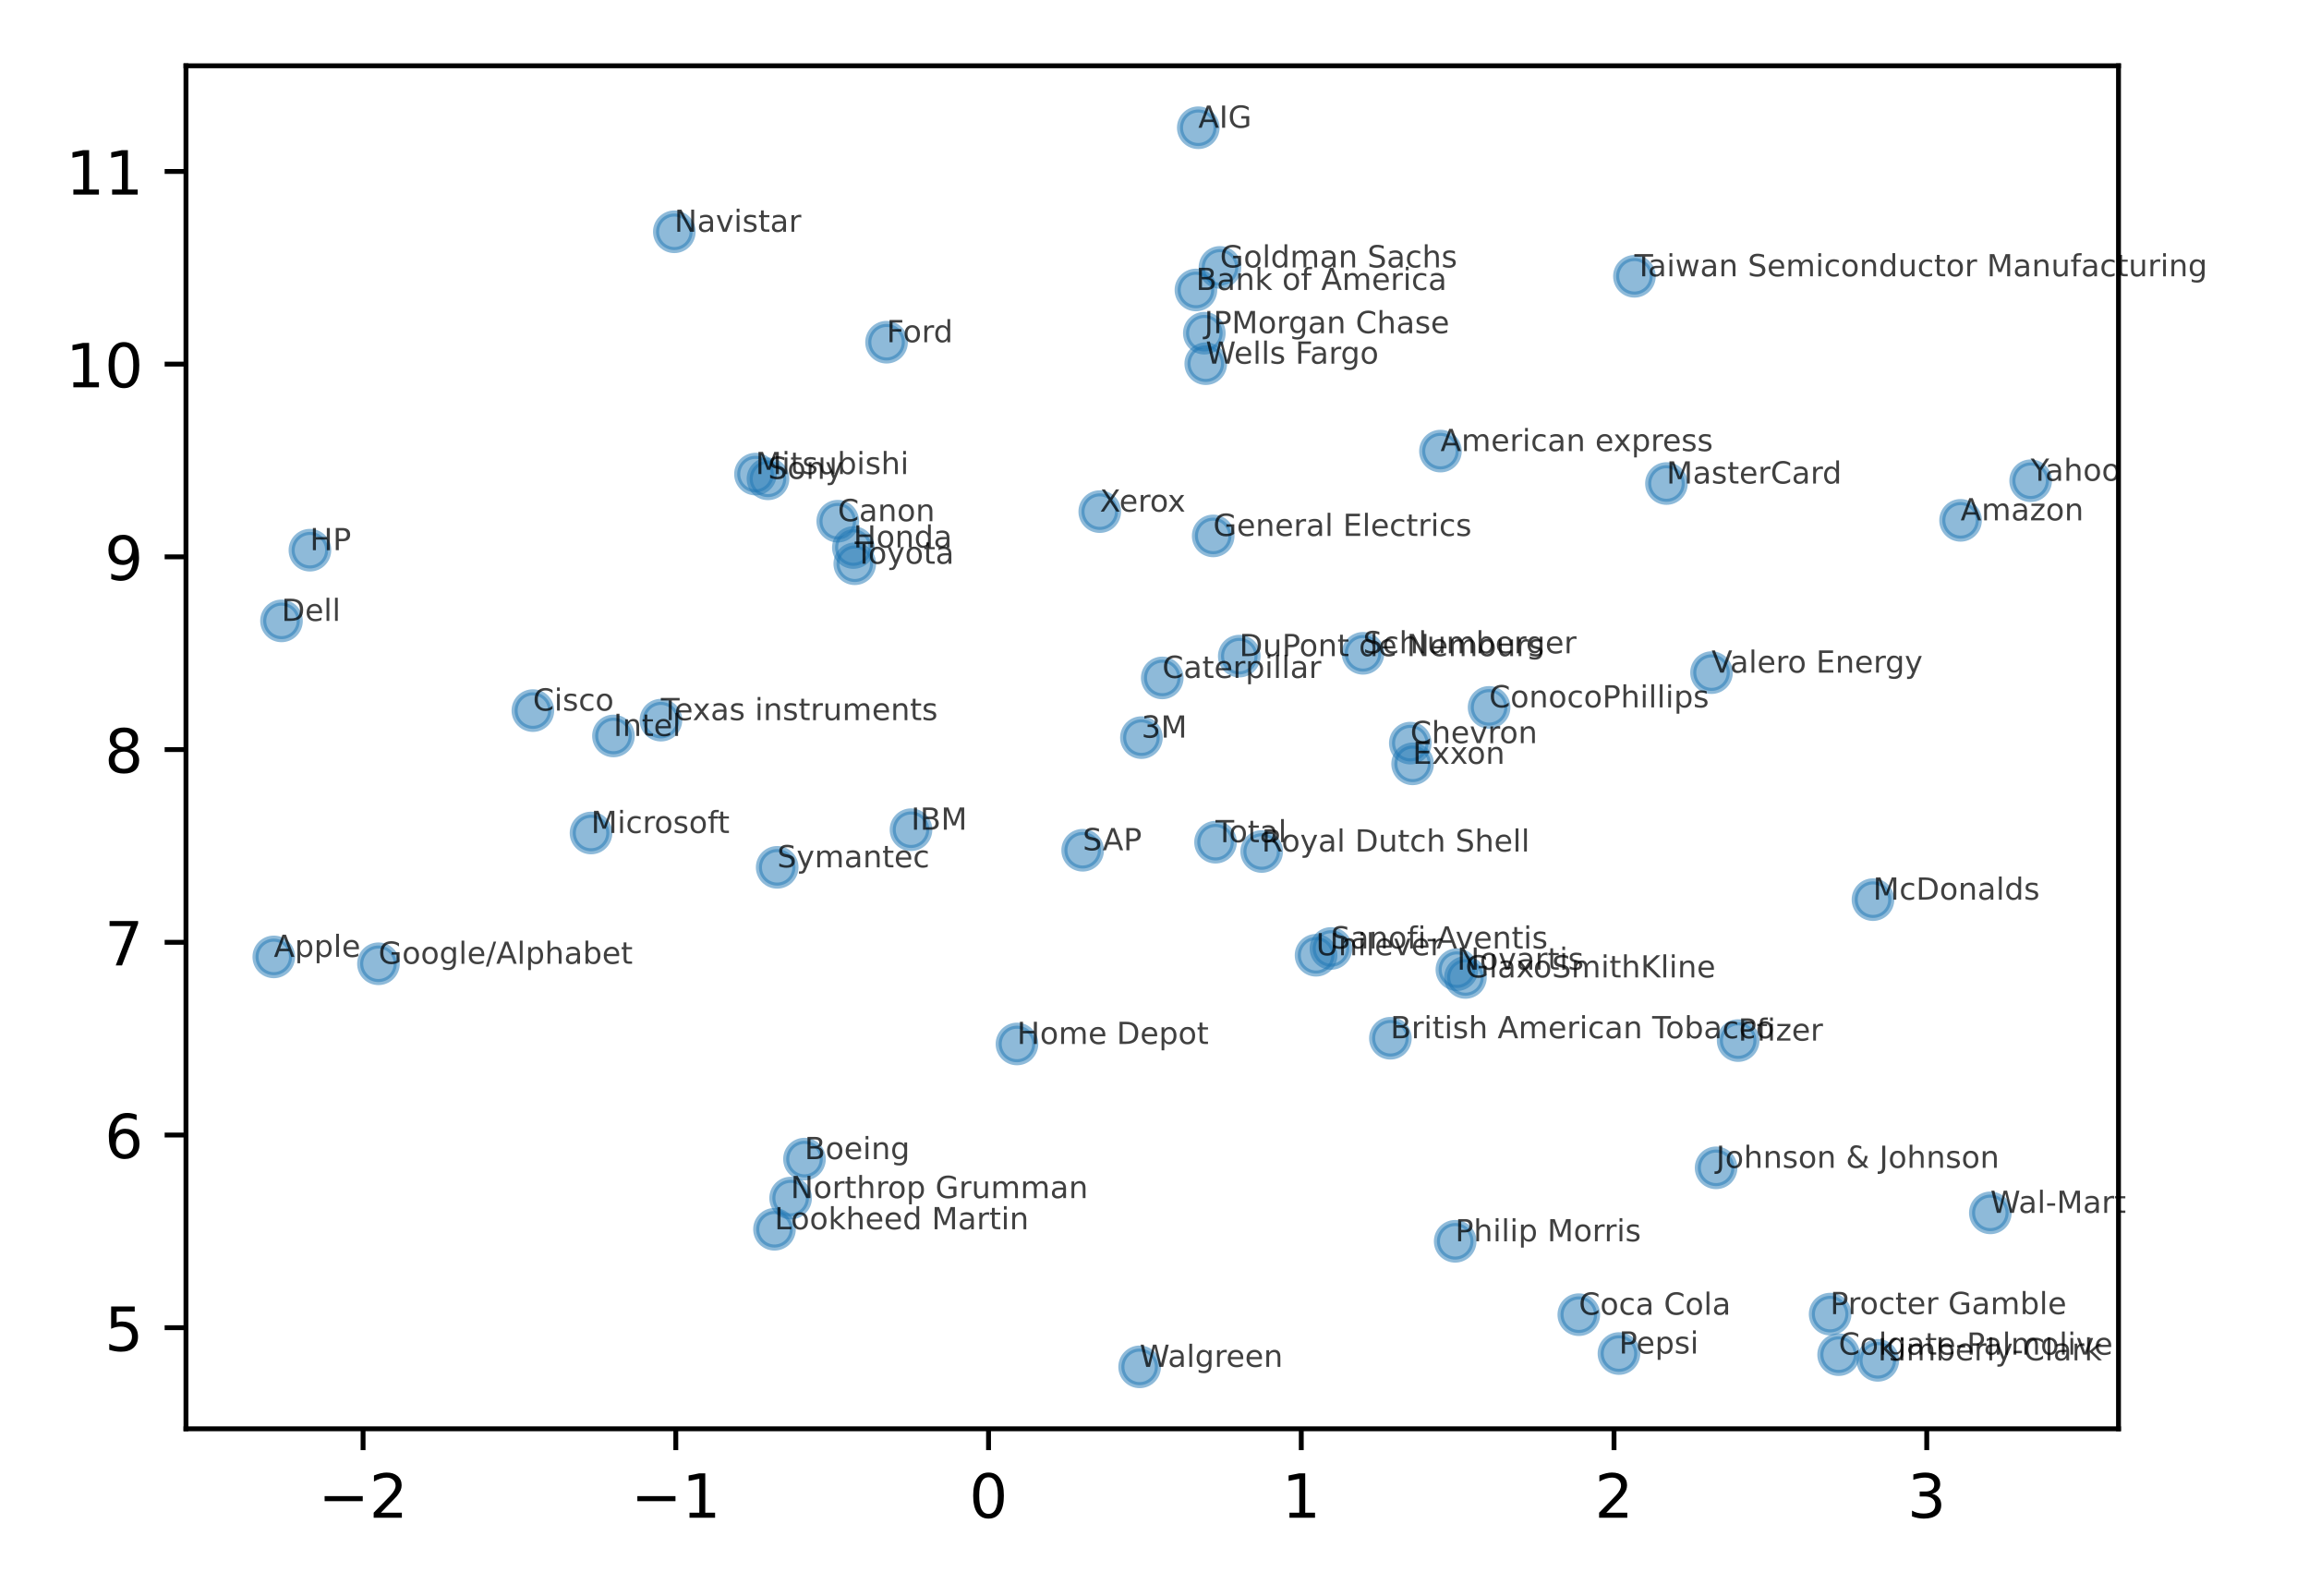 <?xml version="1.0" encoding="utf-8" standalone="no"?>
<!DOCTYPE svg PUBLIC "-//W3C//DTD SVG 1.1//EN"
  "http://www.w3.org/Graphics/SVG/1.1/DTD/svg11.dtd">
<!-- Created with matplotlib (https://matplotlib.org/) -->
<svg height="262pt" version="1.1" viewBox="0 0 379 262" width="379pt" xmlns="http://www.w3.org/2000/svg" xmlns:xlink="http://www.w3.org/1999/xlink">
 <defs>
  <style type="text/css">*{stroke-linecap:butt;stroke-linejoin:round;}</style>
 </defs>
 <g id="figure_1">
  <g id="patch_1">
   <path d="M 0 262 
L 379 262 
L 379 0 
L 0 0 
z
" style="fill:#ffffff;"/>
  </g>
  <g id="axes_1">
   <g id="patch_2">
    <path d="M 30.525 234.522 
L 347.731 234.522 
L 347.731 10.8 
L 30.525 10.8 
z
" style="fill:#ffffff;"/>
   </g>
   <g id="PathCollection_1">
    <defs>
     <path d="M 0 3 
C 0.796 3 1.559 2.684 2.121 2.121 
C 2.684 1.559 3 0.796 3 0 
C 3 -0.796 2.684 -1.559 2.121 -2.121 
C 1.559 -2.684 0.796 -3 0 -3 
C -0.796 -3 -1.559 -2.684 -2.121 -2.121 
C -2.684 -1.559 -3 -0.796 -3 0 
C -3 0.796 -2.684 1.559 -2.121 2.121 
C -1.559 2.684 -0.796 3 0 3 
z
" id="mac3d35fb61" style="stroke:#1f77b4;stroke-opacity:0.5;"/>
    </defs>
    <g clip-path="url(#p1295d0b8bf)">
     <use style="fill:#1f77b4;fill-opacity:0.5;stroke:#1f77b4;stroke-opacity:0.5;" x="44.943" xlink:href="#mac3d35fb61" y="157.065"/>
     <use style="fill:#1f77b4;fill-opacity:0.5;stroke:#1f77b4;stroke-opacity:0.5;" x="196.685" xlink:href="#mac3d35fb61" y="20.969"/>
     <use style="fill:#1f77b4;fill-opacity:0.5;stroke:#1f77b4;stroke-opacity:0.5;" x="321.808" xlink:href="#mac3d35fb61" y="85.41"/>
     <use style="fill:#1f77b4;fill-opacity:0.5;stroke:#1f77b4;stroke-opacity:0.5;" x="236.438" xlink:href="#mac3d35fb61" y="74.043"/>
     <use style="fill:#1f77b4;fill-opacity:0.5;stroke:#1f77b4;stroke-opacity:0.5;" x="132.049" xlink:href="#mac3d35fb61" y="190.255"/>
     <use style="fill:#1f77b4;fill-opacity:0.5;stroke:#1f77b4;stroke-opacity:0.5;" x="196.302" xlink:href="#mac3d35fb61" y="47.597"/>
     <use style="fill:#1f77b4;fill-opacity:0.5;stroke:#1f77b4;stroke-opacity:0.5;" x="228.22" xlink:href="#mac3d35fb61" y="170.418"/>
     <use style="fill:#1f77b4;fill-opacity:0.5;stroke:#1f77b4;stroke-opacity:0.5;" x="137.509" xlink:href="#mac3d35fb61" y="85.55"/>
     <use style="fill:#1f77b4;fill-opacity:0.5;stroke:#1f77b4;stroke-opacity:0.5;" x="190.772" xlink:href="#mac3d35fb61" y="111.274"/>
     <use style="fill:#1f77b4;fill-opacity:0.5;stroke:#1f77b4;stroke-opacity:0.5;" x="301.793" xlink:href="#mac3d35fb61" y="222.35"/>
     <use style="fill:#1f77b4;fill-opacity:0.5;stroke:#1f77b4;stroke-opacity:0.5;" x="244.42" xlink:href="#mac3d35fb61" y="116.11"/>
     <use style="fill:#1f77b4;fill-opacity:0.5;stroke:#1f77b4;stroke-opacity:0.5;" x="87.468" xlink:href="#mac3d35fb61" y="116.636"/>
     <use style="fill:#1f77b4;fill-opacity:0.5;stroke:#1f77b4;stroke-opacity:0.5;" x="231.488" xlink:href="#mac3d35fb61" y="121.976"/>
     <use style="fill:#1f77b4;fill-opacity:0.5;stroke:#1f77b4;stroke-opacity:0.5;" x="203.415" xlink:href="#mac3d35fb61" y="107.694"/>
     <use style="fill:#1f77b4;fill-opacity:0.5;stroke:#1f77b4;stroke-opacity:0.5;" x="46.205" xlink:href="#mac3d35fb61" y="101.911"/>
     <use style="fill:#1f77b4;fill-opacity:0.5;stroke:#1f77b4;stroke-opacity:0.5;" x="145.52" xlink:href="#mac3d35fb61" y="56.17"/>
     <use style="fill:#1f77b4;fill-opacity:0.5;stroke:#1f77b4;stroke-opacity:0.5;" x="199.133" xlink:href="#mac3d35fb61" y="87.964"/>
     <use style="fill:#1f77b4;fill-opacity:0.5;stroke:#1f77b4;stroke-opacity:0.5;" x="62.12" xlink:href="#mac3d35fb61" y="158.193"/>
     <use style="fill:#1f77b4;fill-opacity:0.5;stroke:#1f77b4;stroke-opacity:0.5;" x="200.245" xlink:href="#mac3d35fb61" y="43.891"/>
     <use style="fill:#1f77b4;fill-opacity:0.5;stroke:#1f77b4;stroke-opacity:0.5;" x="240.537" xlink:href="#mac3d35fb61" y="160.436"/>
     <use style="fill:#1f77b4;fill-opacity:0.5;stroke:#1f77b4;stroke-opacity:0.5;" x="166.926" xlink:href="#mac3d35fb61" y="171.355"/>
     <use style="fill:#1f77b4;fill-opacity:0.5;stroke:#1f77b4;stroke-opacity:0.5;" x="140.072" xlink:href="#mac3d35fb61" y="89.872"/>
     <use style="fill:#1f77b4;fill-opacity:0.5;stroke:#1f77b4;stroke-opacity:0.5;" x="50.87" xlink:href="#mac3d35fb61" y="90.307"/>
     <use style="fill:#1f77b4;fill-opacity:0.5;stroke:#1f77b4;stroke-opacity:0.5;" x="149.533" xlink:href="#mac3d35fb61" y="136.188"/>
     <use style="fill:#1f77b4;fill-opacity:0.5;stroke:#1f77b4;stroke-opacity:0.5;" x="100.693" xlink:href="#mac3d35fb61" y="120.799"/>
     <use style="fill:#1f77b4;fill-opacity:0.5;stroke:#1f77b4;stroke-opacity:0.5;" x="281.682" xlink:href="#mac3d35fb61" y="191.686"/>
     <use style="fill:#1f77b4;fill-opacity:0.5;stroke:#1f77b4;stroke-opacity:0.5;" x="197.68" xlink:href="#mac3d35fb61" y="54.688"/>
     <use style="fill:#1f77b4;fill-opacity:0.5;stroke:#1f77b4;stroke-opacity:0.5;" x="308.221" xlink:href="#mac3d35fb61" y="223.285"/>
     <use style="fill:#1f77b4;fill-opacity:0.5;stroke:#1f77b4;stroke-opacity:0.5;" x="259.146" xlink:href="#mac3d35fb61" y="215.789"/>
     <use style="fill:#1f77b4;fill-opacity:0.5;stroke:#1f77b4;stroke-opacity:0.5;" x="127.126" xlink:href="#mac3d35fb61" y="201.771"/>
     <use style="fill:#1f77b4;fill-opacity:0.5;stroke:#1f77b4;stroke-opacity:0.5;" x="273.534" xlink:href="#mac3d35fb61" y="79.365"/>
     <use style="fill:#1f77b4;fill-opacity:0.5;stroke:#1f77b4;stroke-opacity:0.5;" x="307.432" xlink:href="#mac3d35fb61" y="147.667"/>
     <use style="fill:#1f77b4;fill-opacity:0.5;stroke:#1f77b4;stroke-opacity:0.5;" x="187.354" xlink:href="#mac3d35fb61" y="121.073"/>
     <use style="fill:#1f77b4;fill-opacity:0.5;stroke:#1f77b4;stroke-opacity:0.5;" x="97.012" xlink:href="#mac3d35fb61" y="136.728"/>
     <use style="fill:#1f77b4;fill-opacity:0.5;stroke:#1f77b4;stroke-opacity:0.5;" x="124.005" xlink:href="#mac3d35fb61" y="77.815"/>
     <use style="fill:#1f77b4;fill-opacity:0.5;stroke:#1f77b4;stroke-opacity:0.5;" x="110.686" xlink:href="#mac3d35fb61" y="38.045"/>
     <use style="fill:#1f77b4;fill-opacity:0.5;stroke:#1f77b4;stroke-opacity:0.5;" x="129.773" xlink:href="#mac3d35fb61" y="196.651"/>
     <use style="fill:#1f77b4;fill-opacity:0.5;stroke:#1f77b4;stroke-opacity:0.5;" x="239.134" xlink:href="#mac3d35fb61" y="159.158"/>
     <use style="fill:#1f77b4;fill-opacity:0.5;stroke:#1f77b4;stroke-opacity:0.5;" x="265.735" xlink:href="#mac3d35fb61" y="222.168"/>
     <use style="fill:#1f77b4;fill-opacity:0.5;stroke:#1f77b4;stroke-opacity:0.5;" x="285.302" xlink:href="#mac3d35fb61" y="170.8"/>
     <use style="fill:#1f77b4;fill-opacity:0.5;stroke:#1f77b4;stroke-opacity:0.5;" x="300.398" xlink:href="#mac3d35fb61" y="215.696"/>
     <use style="fill:#1f77b4;fill-opacity:0.5;stroke:#1f77b4;stroke-opacity:0.5;" x="238.856" xlink:href="#mac3d35fb61" y="203.745"/>
     <use style="fill:#1f77b4;fill-opacity:0.5;stroke:#1f77b4;stroke-opacity:0.5;" x="207.092" xlink:href="#mac3d35fb61" y="139.765"/>
     <use style="fill:#1f77b4;fill-opacity:0.5;stroke:#1f77b4;stroke-opacity:0.5;" x="177.711" xlink:href="#mac3d35fb61" y="139.559"/>
     <use style="fill:#1f77b4;fill-opacity:0.5;stroke:#1f77b4;stroke-opacity:0.5;" x="223.724" xlink:href="#mac3d35fb61" y="107.235"/>
     <use style="fill:#1f77b4;fill-opacity:0.5;stroke:#1f77b4;stroke-opacity:0.5;" x="126.057" xlink:href="#mac3d35fb61" y="78.596"/>
     <use style="fill:#1f77b4;fill-opacity:0.5;stroke:#1f77b4;stroke-opacity:0.5;" x="218.467" xlink:href="#mac3d35fb61" y="155.681"/>
     <use style="fill:#1f77b4;fill-opacity:0.5;stroke:#1f77b4;stroke-opacity:0.5;" x="127.567" xlink:href="#mac3d35fb61" y="142.364"/>
     <use style="fill:#1f77b4;fill-opacity:0.5;stroke:#1f77b4;stroke-opacity:0.5;" x="140.303" xlink:href="#mac3d35fb61" y="92.532"/>
     <use style="fill:#1f77b4;fill-opacity:0.5;stroke:#1f77b4;stroke-opacity:0.5;" x="199.519" xlink:href="#mac3d35fb61" y="138.235"/>
     <use style="fill:#1f77b4;fill-opacity:0.5;stroke:#1f77b4;stroke-opacity:0.5;" x="268.276" xlink:href="#mac3d35fb61" y="45.352"/>
     <use style="fill:#1f77b4;fill-opacity:0.5;stroke:#1f77b4;stroke-opacity:0.5;" x="108.485" xlink:href="#mac3d35fb61" y="118.203"/>
     <use style="fill:#1f77b4;fill-opacity:0.5;stroke:#1f77b4;stroke-opacity:0.5;" x="216.019" xlink:href="#mac3d35fb61" y="156.795"/>
     <use style="fill:#1f77b4;fill-opacity:0.5;stroke:#1f77b4;stroke-opacity:0.5;" x="280.932" xlink:href="#mac3d35fb61" y="110.403"/>
     <use style="fill:#1f77b4;fill-opacity:0.5;stroke:#1f77b4;stroke-opacity:0.5;" x="187.061" xlink:href="#mac3d35fb61" y="224.353"/>
     <use style="fill:#1f77b4;fill-opacity:0.5;stroke:#1f77b4;stroke-opacity:0.5;" x="197.914" xlink:href="#mac3d35fb61" y="59.694"/>
     <use style="fill:#1f77b4;fill-opacity:0.5;stroke:#1f77b4;stroke-opacity:0.5;" x="326.694" xlink:href="#mac3d35fb61" y="199.078"/>
     <use style="fill:#1f77b4;fill-opacity:0.5;stroke:#1f77b4;stroke-opacity:0.5;" x="231.869" xlink:href="#mac3d35fb61" y="125.377"/>
     <use style="fill:#1f77b4;fill-opacity:0.5;stroke:#1f77b4;stroke-opacity:0.5;" x="180.514" xlink:href="#mac3d35fb61" y="83.977"/>
     <use style="fill:#1f77b4;fill-opacity:0.5;stroke:#1f77b4;stroke-opacity:0.5;" x="333.312" xlink:href="#mac3d35fb61" y="78.909"/>
    </g>
   </g>
   <g id="matplotlib.axis_1">
    <g id="xtick_1">
     <g id="line2d_1">
      <defs>
       <path d="M 0 0 
L 0 3.5 
" id="m6de63a8356" style="stroke:#000000;stroke-width:0.8;"/>
      </defs>
      <g>
       <use style="stroke:#000000;stroke-width:0.8;" x="59.594" xlink:href="#m6de63a8356" y="234.522"/>
      </g>
     </g>
     <g id="text_1">
      <!-- −2 -->
      <g transform="translate(52.223 249.12)scale(0.1 -0.1)">
       <defs>
        <path d="M 10.594 35.5 
L 73.188 35.5 
L 73.188 27.203 
L 10.594 27.203 
z
" id="DejaVuSans-8722"/>
        <path d="M 19.188 8.297 
L 53.609 8.297 
L 53.609 0 
L 7.328 0 
L 7.328 8.297 
Q 12.938 14.109 22.625 23.891 
Q 32.328 33.688 34.812 36.531 
Q 39.547 41.844 41.422 45.531 
Q 43.312 49.219 43.312 52.781 
Q 43.312 58.594 39.234 62.25 
Q 35.156 65.922 28.609 65.922 
Q 23.969 65.922 18.812 64.312 
Q 13.672 62.703 7.812 59.422 
L 7.812 69.391 
Q 13.766 71.781 18.938 73 
Q 24.125 74.219 28.422 74.219 
Q 39.75 74.219 46.484 68.547 
Q 53.219 62.891 53.219 53.422 
Q 53.219 48.922 51.531 44.891 
Q 49.859 40.875 45.406 35.406 
Q 44.188 33.984 37.641 27.219 
Q 31.109 20.453 19.188 8.297 
z
" id="DejaVuSans-50"/>
       </defs>
       <use xlink:href="#DejaVuSans-8722"/>
       <use x="83.789" xlink:href="#DejaVuSans-50"/>
      </g>
     </g>
    </g>
    <g id="xtick_2">
     <g id="line2d_2">
      <g>
       <use style="stroke:#000000;stroke-width:0.8;" x="110.927" xlink:href="#m6de63a8356" y="234.522"/>
      </g>
     </g>
     <g id="text_2">
      <!-- −1 -->
      <g transform="translate(103.556 249.12)scale(0.1 -0.1)">
       <defs>
        <path d="M 12.406 8.297 
L 28.516 8.297 
L 28.516 63.922 
L 10.984 60.406 
L 10.984 69.391 
L 28.422 72.906 
L 38.281 72.906 
L 38.281 8.297 
L 54.391 8.297 
L 54.391 0 
L 12.406 0 
z
" id="DejaVuSans-49"/>
       </defs>
       <use xlink:href="#DejaVuSans-8722"/>
       <use x="83.789" xlink:href="#DejaVuSans-49"/>
      </g>
     </g>
    </g>
    <g id="xtick_3">
     <g id="line2d_3">
      <g>
       <use style="stroke:#000000;stroke-width:0.8;" x="162.259" xlink:href="#m6de63a8356" y="234.522"/>
      </g>
     </g>
     <g id="text_3">
      <!-- 0 -->
      <g transform="translate(159.078 249.12)scale(0.1 -0.1)">
       <defs>
        <path d="M 31.781 66.406 
Q 24.172 66.406 20.328 58.906 
Q 16.5 51.422 16.5 36.375 
Q 16.5 21.391 20.328 13.891 
Q 24.172 6.391 31.781 6.391 
Q 39.453 6.391 43.281 13.891 
Q 47.125 21.391 47.125 36.375 
Q 47.125 51.422 43.281 58.906 
Q 39.453 66.406 31.781 66.406 
z
M 31.781 74.219 
Q 44.047 74.219 50.516 64.516 
Q 56.984 54.828 56.984 36.375 
Q 56.984 17.969 50.516 8.266 
Q 44.047 -1.422 31.781 -1.422 
Q 19.531 -1.422 13.062 8.266 
Q 6.594 17.969 6.594 36.375 
Q 6.594 54.828 13.062 64.516 
Q 19.531 74.219 31.781 74.219 
z
" id="DejaVuSans-48"/>
       </defs>
       <use xlink:href="#DejaVuSans-48"/>
      </g>
     </g>
    </g>
    <g id="xtick_4">
     <g id="line2d_4">
      <g>
       <use style="stroke:#000000;stroke-width:0.8;" x="213.592" xlink:href="#m6de63a8356" y="234.522"/>
      </g>
     </g>
     <g id="text_4">
      <!-- 1 -->
      <g transform="translate(210.411 249.12)scale(0.1 -0.1)">
       <use xlink:href="#DejaVuSans-49"/>
      </g>
     </g>
    </g>
    <g id="xtick_5">
     <g id="line2d_5">
      <g>
       <use style="stroke:#000000;stroke-width:0.8;" x="264.925" xlink:href="#m6de63a8356" y="234.522"/>
      </g>
     </g>
     <g id="text_5">
      <!-- 2 -->
      <g transform="translate(261.743 249.12)scale(0.1 -0.1)">
       <use xlink:href="#DejaVuSans-50"/>
      </g>
     </g>
    </g>
    <g id="xtick_6">
     <g id="line2d_6">
      <g>
       <use style="stroke:#000000;stroke-width:0.8;" x="316.257" xlink:href="#m6de63a8356" y="234.522"/>
      </g>
     </g>
     <g id="text_6">
      <!-- 3 -->
      <g transform="translate(313.076 249.12)scale(0.1 -0.1)">
       <defs>
        <path d="M 40.578 39.312 
Q 47.656 37.797 51.625 33 
Q 55.609 28.219 55.609 21.188 
Q 55.609 10.406 48.188 4.484 
Q 40.766 -1.422 27.094 -1.422 
Q 22.516 -1.422 17.656 -0.516 
Q 12.797 0.391 7.625 2.203 
L 7.625 11.719 
Q 11.719 9.328 16.594 8.109 
Q 21.484 6.891 26.812 6.891 
Q 36.078 6.891 40.938 10.547 
Q 45.797 14.203 45.797 21.188 
Q 45.797 27.641 41.281 31.266 
Q 36.766 34.906 28.719 34.906 
L 20.219 34.906 
L 20.219 43.016 
L 29.109 43.016 
Q 36.375 43.016 40.234 45.922 
Q 44.094 48.828 44.094 54.297 
Q 44.094 59.906 40.109 62.906 
Q 36.141 65.922 28.719 65.922 
Q 24.656 65.922 20.016 65.031 
Q 15.375 64.156 9.812 62.312 
L 9.812 71.094 
Q 15.438 72.656 20.344 73.438 
Q 25.25 74.219 29.594 74.219 
Q 40.828 74.219 47.359 69.109 
Q 53.906 64.016 53.906 55.328 
Q 53.906 49.266 50.438 45.094 
Q 46.969 40.922 40.578 39.312 
z
" id="DejaVuSans-51"/>
       </defs>
       <use xlink:href="#DejaVuSans-51"/>
      </g>
     </g>
    </g>
   </g>
   <g id="matplotlib.axis_2">
    <g id="ytick_1">
     <g id="line2d_7">
      <defs>
       <path d="M 0 0 
L -3.5 0 
" id="me1f217291c" style="stroke:#000000;stroke-width:0.8;"/>
      </defs>
      <g>
       <use style="stroke:#000000;stroke-width:0.8;" x="30.525" xlink:href="#me1f217291c" y="217.929"/>
      </g>
     </g>
     <g id="text_7">
      <!-- 5 -->
      <g transform="translate(17.163 221.729)scale(0.1 -0.1)">
       <defs>
        <path d="M 10.797 72.906 
L 49.516 72.906 
L 49.516 64.594 
L 19.828 64.594 
L 19.828 46.734 
Q 21.969 47.469 24.109 47.828 
Q 26.266 48.188 28.422 48.188 
Q 40.625 48.188 47.75 41.5 
Q 54.891 34.812 54.891 23.391 
Q 54.891 11.625 47.562 5.094 
Q 40.234 -1.422 26.906 -1.422 
Q 22.312 -1.422 17.547 -0.641 
Q 12.797 0.141 7.719 1.703 
L 7.719 11.625 
Q 12.109 9.234 16.797 8.062 
Q 21.484 6.891 26.703 6.891 
Q 35.156 6.891 40.078 11.328 
Q 45.016 15.766 45.016 23.391 
Q 45.016 31 40.078 35.438 
Q 35.156 39.891 26.703 39.891 
Q 22.75 39.891 18.812 39.016 
Q 14.891 38.141 10.797 36.281 
z
" id="DejaVuSans-53"/>
       </defs>
       <use xlink:href="#DejaVuSans-53"/>
      </g>
     </g>
    </g>
    <g id="ytick_2">
     <g id="line2d_8">
      <g>
       <use style="stroke:#000000;stroke-width:0.8;" x="30.525" xlink:href="#me1f217291c" y="186.298"/>
      </g>
     </g>
     <g id="text_8">
      <!-- 6 -->
      <g transform="translate(17.163 190.097)scale(0.1 -0.1)">
       <defs>
        <path d="M 33.016 40.375 
Q 26.375 40.375 22.484 35.828 
Q 18.609 31.297 18.609 23.391 
Q 18.609 15.531 22.484 10.953 
Q 26.375 6.391 33.016 6.391 
Q 39.656 6.391 43.531 10.953 
Q 47.406 15.531 47.406 23.391 
Q 47.406 31.297 43.531 35.828 
Q 39.656 40.375 33.016 40.375 
z
M 52.594 71.297 
L 52.594 62.312 
Q 48.875 64.062 45.094 64.984 
Q 41.312 65.922 37.594 65.922 
Q 27.828 65.922 22.672 59.328 
Q 17.531 52.734 16.797 39.406 
Q 19.672 43.656 24.016 45.922 
Q 28.375 48.188 33.594 48.188 
Q 44.578 48.188 50.953 41.516 
Q 57.328 34.859 57.328 23.391 
Q 57.328 12.156 50.688 5.359 
Q 44.047 -1.422 33.016 -1.422 
Q 20.359 -1.422 13.672 8.266 
Q 6.984 17.969 6.984 36.375 
Q 6.984 53.656 15.188 63.938 
Q 23.391 74.219 37.203 74.219 
Q 40.922 74.219 44.703 73.484 
Q 48.484 72.75 52.594 71.297 
z
" id="DejaVuSans-54"/>
       </defs>
       <use xlink:href="#DejaVuSans-54"/>
      </g>
     </g>
    </g>
    <g id="ytick_3">
     <g id="line2d_9">
      <g>
       <use style="stroke:#000000;stroke-width:0.8;" x="30.525" xlink:href="#me1f217291c" y="154.666"/>
      </g>
     </g>
     <g id="text_9">
      <!-- 7 -->
      <g transform="translate(17.163 158.465)scale(0.1 -0.1)">
       <defs>
        <path d="M 8.203 72.906 
L 55.078 72.906 
L 55.078 68.703 
L 28.609 0 
L 18.312 0 
L 43.219 64.594 
L 8.203 64.594 
z
" id="DejaVuSans-55"/>
       </defs>
       <use xlink:href="#DejaVuSans-55"/>
      </g>
     </g>
    </g>
    <g id="ytick_4">
     <g id="line2d_10">
      <g>
       <use style="stroke:#000000;stroke-width:0.8;" x="30.525" xlink:href="#me1f217291c" y="123.034"/>
      </g>
     </g>
     <g id="text_10">
      <!-- 8 -->
      <g transform="translate(17.163 126.833)scale(0.1 -0.1)">
       <defs>
        <path d="M 31.781 34.625 
Q 24.75 34.625 20.719 30.859 
Q 16.703 27.094 16.703 20.516 
Q 16.703 13.922 20.719 10.156 
Q 24.75 6.391 31.781 6.391 
Q 38.812 6.391 42.859 10.172 
Q 46.922 13.969 46.922 20.516 
Q 46.922 27.094 42.891 30.859 
Q 38.875 34.625 31.781 34.625 
z
M 21.922 38.812 
Q 15.578 40.375 12.031 44.719 
Q 8.5 49.078 8.5 55.328 
Q 8.5 64.062 14.719 69.141 
Q 20.953 74.219 31.781 74.219 
Q 42.672 74.219 48.875 69.141 
Q 55.078 64.062 55.078 55.328 
Q 55.078 49.078 51.531 44.719 
Q 48 40.375 41.703 38.812 
Q 48.828 37.156 52.797 32.312 
Q 56.781 27.484 56.781 20.516 
Q 56.781 9.906 50.312 4.234 
Q 43.844 -1.422 31.781 -1.422 
Q 19.734 -1.422 13.25 4.234 
Q 6.781 9.906 6.781 20.516 
Q 6.781 27.484 10.781 32.312 
Q 14.797 37.156 21.922 38.812 
z
M 18.312 54.391 
Q 18.312 48.734 21.844 45.562 
Q 25.391 42.391 31.781 42.391 
Q 38.141 42.391 41.719 45.562 
Q 45.312 48.734 45.312 54.391 
Q 45.312 60.062 41.719 63.234 
Q 38.141 66.406 31.781 66.406 
Q 25.391 66.406 21.844 63.234 
Q 18.312 60.062 18.312 54.391 
z
" id="DejaVuSans-56"/>
       </defs>
       <use xlink:href="#DejaVuSans-56"/>
      </g>
     </g>
    </g>
    <g id="ytick_5">
     <g id="line2d_11">
      <g>
       <use style="stroke:#000000;stroke-width:0.8;" x="30.525" xlink:href="#me1f217291c" y="91.402"/>
      </g>
     </g>
     <g id="text_11">
      <!-- 9 -->
      <g transform="translate(17.163 95.201)scale(0.1 -0.1)">
       <defs>
        <path d="M 10.984 1.516 
L 10.984 10.5 
Q 14.703 8.734 18.5 7.812 
Q 22.312 6.891 25.984 6.891 
Q 35.75 6.891 40.891 13.453 
Q 46.047 20.016 46.781 33.406 
Q 43.953 29.203 39.594 26.953 
Q 35.25 24.703 29.984 24.703 
Q 19.047 24.703 12.672 31.312 
Q 6.297 37.938 6.297 49.422 
Q 6.297 60.641 12.938 67.422 
Q 19.578 74.219 30.609 74.219 
Q 43.266 74.219 49.922 64.516 
Q 56.594 54.828 56.594 36.375 
Q 56.594 19.141 48.406 8.859 
Q 40.234 -1.422 26.422 -1.422 
Q 22.703 -1.422 18.891 -0.688 
Q 15.094 0.047 10.984 1.516 
z
M 30.609 32.422 
Q 37.25 32.422 41.125 36.953 
Q 45.016 41.5 45.016 49.422 
Q 45.016 57.281 41.125 61.844 
Q 37.25 66.406 30.609 66.406 
Q 23.969 66.406 20.094 61.844 
Q 16.219 57.281 16.219 49.422 
Q 16.219 41.5 20.094 36.953 
Q 23.969 32.422 30.609 32.422 
z
" id="DejaVuSans-57"/>
       </defs>
       <use xlink:href="#DejaVuSans-57"/>
      </g>
     </g>
    </g>
    <g id="ytick_6">
     <g id="line2d_12">
      <g>
       <use style="stroke:#000000;stroke-width:0.8;" x="30.525" xlink:href="#me1f217291c" y="59.77"/>
      </g>
     </g>
     <g id="text_12">
      <!-- 10 -->
      <g transform="translate(10.8 63.57)scale(0.1 -0.1)">
       <use xlink:href="#DejaVuSans-49"/>
       <use x="63.623" xlink:href="#DejaVuSans-48"/>
      </g>
     </g>
    </g>
    <g id="ytick_7">
     <g id="line2d_13">
      <g>
       <use style="stroke:#000000;stroke-width:0.8;" x="30.525" xlink:href="#me1f217291c" y="28.139"/>
      </g>
     </g>
     <g id="text_13">
      <!-- 11 -->
      <g transform="translate(10.8 31.938)scale(0.1 -0.1)">
       <use xlink:href="#DejaVuSans-49"/>
       <use x="63.623" xlink:href="#DejaVuSans-49"/>
      </g>
     </g>
    </g>
   </g>
   <g id="patch_3">
    <path d="M 30.525 234.522 
L 30.525 10.8 
" style="fill:none;stroke:#000000;stroke-linecap:square;stroke-linejoin:miter;stroke-width:0.8;"/>
   </g>
   <g id="patch_4">
    <path d="M 347.731 234.522 
L 347.731 10.8 
" style="fill:none;stroke:#000000;stroke-linecap:square;stroke-linejoin:miter;stroke-width:0.8;"/>
   </g>
   <g id="patch_5">
    <path d="M 30.525 234.522 
L 347.731 234.522 
" style="fill:none;stroke:#000000;stroke-linecap:square;stroke-linejoin:miter;stroke-width:0.8;"/>
   </g>
   <g id="patch_6">
    <path d="M 30.525 10.8 
L 347.731 10.8 
" style="fill:none;stroke:#000000;stroke-linecap:square;stroke-linejoin:miter;stroke-width:0.8;"/>
   </g>
   <g id="text_14">
    <!-- Apple -->
    <g style="opacity:0.75;" transform="translate(44.943 157.065)scale(0.05 -0.05)">
     <defs>
      <path d="M 34.188 63.188 
L 20.797 26.906 
L 47.609 26.906 
z
M 28.609 72.906 
L 39.797 72.906 
L 67.578 0 
L 57.328 0 
L 50.688 18.703 
L 17.828 18.703 
L 11.188 0 
L 0.781 0 
z
" id="DejaVuSans-65"/>
      <path d="M 18.109 8.203 
L 18.109 -20.797 
L 9.078 -20.797 
L 9.078 54.688 
L 18.109 54.688 
L 18.109 46.391 
Q 20.953 51.266 25.266 53.625 
Q 29.594 56 35.594 56 
Q 45.562 56 51.781 48.094 
Q 58.016 40.188 58.016 27.297 
Q 58.016 14.406 51.781 6.484 
Q 45.562 -1.422 35.594 -1.422 
Q 29.594 -1.422 25.266 0.953 
Q 20.953 3.328 18.109 8.203 
z
M 48.688 27.297 
Q 48.688 37.203 44.609 42.844 
Q 40.531 48.484 33.406 48.484 
Q 26.266 48.484 22.188 42.844 
Q 18.109 37.203 18.109 27.297 
Q 18.109 17.391 22.188 11.75 
Q 26.266 6.109 33.406 6.109 
Q 40.531 6.109 44.609 11.75 
Q 48.688 17.391 48.688 27.297 
z
" id="DejaVuSans-112"/>
      <path d="M 9.422 75.984 
L 18.406 75.984 
L 18.406 0 
L 9.422 0 
z
" id="DejaVuSans-108"/>
      <path d="M 56.203 29.594 
L 56.203 25.203 
L 14.891 25.203 
Q 15.484 15.922 20.484 11.062 
Q 25.484 6.203 34.422 6.203 
Q 39.594 6.203 44.453 7.469 
Q 49.312 8.734 54.109 11.281 
L 54.109 2.781 
Q 49.266 0.734 44.188 -0.344 
Q 39.109 -1.422 33.891 -1.422 
Q 20.797 -1.422 13.156 6.188 
Q 5.516 13.812 5.516 26.812 
Q 5.516 40.234 12.766 48.109 
Q 20.016 56 32.328 56 
Q 43.359 56 49.781 48.891 
Q 56.203 41.797 56.203 29.594 
z
M 47.219 32.234 
Q 47.125 39.594 43.094 43.984 
Q 39.062 48.391 32.422 48.391 
Q 24.906 48.391 20.391 44.141 
Q 15.875 39.891 15.188 32.172 
z
" id="DejaVuSans-101"/>
     </defs>
     <use xlink:href="#DejaVuSans-65"/>
     <use x="68.408" xlink:href="#DejaVuSans-112"/>
     <use x="131.885" xlink:href="#DejaVuSans-112"/>
     <use x="195.361" xlink:href="#DejaVuSans-108"/>
     <use x="223.145" xlink:href="#DejaVuSans-101"/>
    </g>
   </g>
   <g id="text_15">
    <!-- AIG -->
    <g style="opacity:0.75;" transform="translate(196.685 20.969)scale(0.05 -0.05)">
     <defs>
      <path d="M 9.812 72.906 
L 19.672 72.906 
L 19.672 0 
L 9.812 0 
z
" id="DejaVuSans-73"/>
      <path d="M 59.516 10.406 
L 59.516 29.984 
L 43.406 29.984 
L 43.406 38.094 
L 69.281 38.094 
L 69.281 6.781 
Q 63.578 2.734 56.688 0.656 
Q 49.812 -1.422 42 -1.422 
Q 24.906 -1.422 15.25 8.562 
Q 5.609 18.562 5.609 36.375 
Q 5.609 54.25 15.25 64.234 
Q 24.906 74.219 42 74.219 
Q 49.125 74.219 55.547 72.453 
Q 61.969 70.703 67.391 67.281 
L 67.391 56.781 
Q 61.922 61.422 55.766 63.766 
Q 49.609 66.109 42.828 66.109 
Q 29.438 66.109 22.719 58.641 
Q 16.016 51.172 16.016 36.375 
Q 16.016 21.625 22.719 14.156 
Q 29.438 6.688 42.828 6.688 
Q 48.047 6.688 52.141 7.594 
Q 56.25 8.5 59.516 10.406 
z
" id="DejaVuSans-71"/>
     </defs>
     <use xlink:href="#DejaVuSans-65"/>
     <use x="68.408" xlink:href="#DejaVuSans-73"/>
     <use x="97.9" xlink:href="#DejaVuSans-71"/>
    </g>
   </g>
   <g id="text_16">
    <!-- Amazon -->
    <g style="opacity:0.75;" transform="translate(321.808 85.41)scale(0.05 -0.05)">
     <defs>
      <path d="M 52 44.188 
Q 55.375 50.25 60.062 53.125 
Q 64.75 56 71.094 56 
Q 79.641 56 84.281 50.016 
Q 88.922 44.047 88.922 33.016 
L 88.922 0 
L 79.891 0 
L 79.891 32.719 
Q 79.891 40.578 77.094 44.375 
Q 74.312 48.188 68.609 48.188 
Q 61.625 48.188 57.562 43.547 
Q 53.516 38.922 53.516 30.906 
L 53.516 0 
L 44.484 0 
L 44.484 32.719 
Q 44.484 40.625 41.703 44.406 
Q 38.922 48.188 33.109 48.188 
Q 26.219 48.188 22.156 43.531 
Q 18.109 38.875 18.109 30.906 
L 18.109 0 
L 9.078 0 
L 9.078 54.688 
L 18.109 54.688 
L 18.109 46.188 
Q 21.188 51.219 25.484 53.609 
Q 29.781 56 35.688 56 
Q 41.656 56 45.828 52.969 
Q 50 49.953 52 44.188 
z
" id="DejaVuSans-109"/>
      <path d="M 34.281 27.484 
Q 23.391 27.484 19.188 25 
Q 14.984 22.516 14.984 16.5 
Q 14.984 11.719 18.141 8.906 
Q 21.297 6.109 26.703 6.109 
Q 34.188 6.109 38.703 11.406 
Q 43.219 16.703 43.219 25.484 
L 43.219 27.484 
z
M 52.203 31.203 
L 52.203 0 
L 43.219 0 
L 43.219 8.297 
Q 40.141 3.328 35.547 0.953 
Q 30.953 -1.422 24.312 -1.422 
Q 15.922 -1.422 10.953 3.297 
Q 6 8.016 6 15.922 
Q 6 25.141 12.172 29.828 
Q 18.359 34.516 30.609 34.516 
L 43.219 34.516 
L 43.219 35.406 
Q 43.219 41.609 39.141 45 
Q 35.062 48.391 27.688 48.391 
Q 23 48.391 18.547 47.266 
Q 14.109 46.141 10.016 43.891 
L 10.016 52.203 
Q 14.938 54.109 19.578 55.047 
Q 24.219 56 28.609 56 
Q 40.484 56 46.344 49.844 
Q 52.203 43.703 52.203 31.203 
z
" id="DejaVuSans-97"/>
      <path d="M 5.516 54.688 
L 48.188 54.688 
L 48.188 46.484 
L 14.406 7.172 
L 48.188 7.172 
L 48.188 0 
L 4.297 0 
L 4.297 8.203 
L 38.094 47.516 
L 5.516 47.516 
z
" id="DejaVuSans-122"/>
      <path d="M 30.609 48.391 
Q 23.391 48.391 19.188 42.75 
Q 14.984 37.109 14.984 27.297 
Q 14.984 17.484 19.156 11.844 
Q 23.344 6.203 30.609 6.203 
Q 37.797 6.203 41.984 11.859 
Q 46.188 17.531 46.188 27.297 
Q 46.188 37.016 41.984 42.703 
Q 37.797 48.391 30.609 48.391 
z
M 30.609 56 
Q 42.328 56 49.016 48.375 
Q 55.719 40.766 55.719 27.297 
Q 55.719 13.875 49.016 6.219 
Q 42.328 -1.422 30.609 -1.422 
Q 18.844 -1.422 12.172 6.219 
Q 5.516 13.875 5.516 27.297 
Q 5.516 40.766 12.172 48.375 
Q 18.844 56 30.609 56 
z
" id="DejaVuSans-111"/>
      <path d="M 54.891 33.016 
L 54.891 0 
L 45.906 0 
L 45.906 32.719 
Q 45.906 40.484 42.875 44.328 
Q 39.844 48.188 33.797 48.188 
Q 26.516 48.188 22.312 43.547 
Q 18.109 38.922 18.109 30.906 
L 18.109 0 
L 9.078 0 
L 9.078 54.688 
L 18.109 54.688 
L 18.109 46.188 
Q 21.344 51.125 25.703 53.562 
Q 30.078 56 35.797 56 
Q 45.219 56 50.047 50.172 
Q 54.891 44.344 54.891 33.016 
z
" id="DejaVuSans-110"/>
     </defs>
     <use xlink:href="#DejaVuSans-65"/>
     <use x="68.408" xlink:href="#DejaVuSans-109"/>
     <use x="165.82" xlink:href="#DejaVuSans-97"/>
     <use x="227.1" xlink:href="#DejaVuSans-122"/>
     <use x="279.59" xlink:href="#DejaVuSans-111"/>
     <use x="340.771" xlink:href="#DejaVuSans-110"/>
    </g>
   </g>
   <g id="text_17">
    <!-- American express -->
    <g style="opacity:0.75;" transform="translate(236.438 74.043)scale(0.05 -0.05)">
     <defs>
      <path d="M 41.109 46.297 
Q 39.594 47.172 37.812 47.578 
Q 36.031 48 33.891 48 
Q 26.266 48 22.188 43.047 
Q 18.109 38.094 18.109 28.812 
L 18.109 0 
L 9.078 0 
L 9.078 54.688 
L 18.109 54.688 
L 18.109 46.188 
Q 20.953 51.172 25.484 53.578 
Q 30.031 56 36.531 56 
Q 37.453 56 38.578 55.875 
Q 39.703 55.766 41.062 55.516 
z
" id="DejaVuSans-114"/>
      <path d="M 9.422 54.688 
L 18.406 54.688 
L 18.406 0 
L 9.422 0 
z
M 9.422 75.984 
L 18.406 75.984 
L 18.406 64.594 
L 9.422 64.594 
z
" id="DejaVuSans-105"/>
      <path d="M 48.781 52.594 
L 48.781 44.188 
Q 44.969 46.297 41.141 47.344 
Q 37.312 48.391 33.406 48.391 
Q 24.656 48.391 19.812 42.844 
Q 14.984 37.312 14.984 27.297 
Q 14.984 17.281 19.812 11.734 
Q 24.656 6.203 33.406 6.203 
Q 37.312 6.203 41.141 7.25 
Q 44.969 8.297 48.781 10.406 
L 48.781 2.094 
Q 45.016 0.344 40.984 -0.531 
Q 36.969 -1.422 32.422 -1.422 
Q 20.062 -1.422 12.781 6.344 
Q 5.516 14.109 5.516 27.297 
Q 5.516 40.672 12.859 48.328 
Q 20.219 56 33.016 56 
Q 37.156 56 41.109 55.141 
Q 45.062 54.297 48.781 52.594 
z
" id="DejaVuSans-99"/>
      <path id="DejaVuSans-32"/>
      <path d="M 54.891 54.688 
L 35.109 28.078 
L 55.906 0 
L 45.312 0 
L 29.391 21.484 
L 13.484 0 
L 2.875 0 
L 24.125 28.609 
L 4.688 54.688 
L 15.281 54.688 
L 29.781 35.203 
L 44.281 54.688 
z
" id="DejaVuSans-120"/>
      <path d="M 44.281 53.078 
L 44.281 44.578 
Q 40.484 46.531 36.375 47.5 
Q 32.281 48.484 27.875 48.484 
Q 21.188 48.484 17.844 46.438 
Q 14.5 44.391 14.5 40.281 
Q 14.5 37.156 16.891 35.375 
Q 19.281 33.594 26.516 31.984 
L 29.594 31.297 
Q 39.156 29.25 43.188 25.516 
Q 47.219 21.781 47.219 15.094 
Q 47.219 7.469 41.188 3.016 
Q 35.156 -1.422 24.609 -1.422 
Q 20.219 -1.422 15.453 -0.562 
Q 10.688 0.297 5.422 2 
L 5.422 11.281 
Q 10.406 8.688 15.234 7.391 
Q 20.062 6.109 24.812 6.109 
Q 31.156 6.109 34.562 8.281 
Q 37.984 10.453 37.984 14.406 
Q 37.984 18.062 35.516 20.016 
Q 33.062 21.969 24.703 23.781 
L 21.578 24.516 
Q 13.234 26.266 9.516 29.906 
Q 5.812 33.547 5.812 39.891 
Q 5.812 47.609 11.281 51.797 
Q 16.75 56 26.812 56 
Q 31.781 56 36.172 55.266 
Q 40.578 54.547 44.281 53.078 
z
" id="DejaVuSans-115"/>
     </defs>
     <use xlink:href="#DejaVuSans-65"/>
     <use x="68.408" xlink:href="#DejaVuSans-109"/>
     <use x="165.82" xlink:href="#DejaVuSans-101"/>
     <use x="227.344" xlink:href="#DejaVuSans-114"/>
     <use x="268.457" xlink:href="#DejaVuSans-105"/>
     <use x="296.24" xlink:href="#DejaVuSans-99"/>
     <use x="351.221" xlink:href="#DejaVuSans-97"/>
     <use x="412.5" xlink:href="#DejaVuSans-110"/>
     <use x="475.879" xlink:href="#DejaVuSans-32"/>
     <use x="507.666" xlink:href="#DejaVuSans-101"/>
     <use x="567.439" xlink:href="#DejaVuSans-120"/>
     <use x="626.619" xlink:href="#DejaVuSans-112"/>
     <use x="690.096" xlink:href="#DejaVuSans-114"/>
     <use x="728.959" xlink:href="#DejaVuSans-101"/>
     <use x="790.482" xlink:href="#DejaVuSans-115"/>
     <use x="842.582" xlink:href="#DejaVuSans-115"/>
    </g>
   </g>
   <g id="text_18">
    <!-- Boeing -->
    <g style="opacity:0.75;" transform="translate(132.049 190.255)scale(0.05 -0.05)">
     <defs>
      <path d="M 19.672 34.812 
L 19.672 8.109 
L 35.5 8.109 
Q 43.453 8.109 47.281 11.406 
Q 51.125 14.703 51.125 21.484 
Q 51.125 28.328 47.281 31.562 
Q 43.453 34.812 35.5 34.812 
z
M 19.672 64.797 
L 19.672 42.828 
L 34.281 42.828 
Q 41.5 42.828 45.031 45.531 
Q 48.578 48.25 48.578 53.812 
Q 48.578 59.328 45.031 62.062 
Q 41.5 64.797 34.281 64.797 
z
M 9.812 72.906 
L 35.016 72.906 
Q 46.297 72.906 52.391 68.219 
Q 58.5 63.531 58.5 54.891 
Q 58.5 48.188 55.375 44.234 
Q 52.25 40.281 46.188 39.312 
Q 53.469 37.75 57.5 32.781 
Q 61.531 27.828 61.531 20.406 
Q 61.531 10.641 54.891 5.312 
Q 48.25 0 35.984 0 
L 9.812 0 
z
" id="DejaVuSans-66"/>
      <path d="M 45.406 27.984 
Q 45.406 37.75 41.375 43.109 
Q 37.359 48.484 30.078 48.484 
Q 22.859 48.484 18.828 43.109 
Q 14.797 37.75 14.797 27.984 
Q 14.797 18.266 18.828 12.891 
Q 22.859 7.516 30.078 7.516 
Q 37.359 7.516 41.375 12.891 
Q 45.406 18.266 45.406 27.984 
z
M 54.391 6.781 
Q 54.391 -7.172 48.188 -13.984 
Q 42 -20.797 29.203 -20.797 
Q 24.469 -20.797 20.266 -20.094 
Q 16.062 -19.391 12.109 -17.922 
L 12.109 -9.188 
Q 16.062 -11.328 19.922 -12.344 
Q 23.781 -13.375 27.781 -13.375 
Q 36.625 -13.375 41.016 -8.766 
Q 45.406 -4.156 45.406 5.172 
L 45.406 9.625 
Q 42.625 4.781 38.281 2.391 
Q 33.938 0 27.875 0 
Q 17.828 0 11.672 7.656 
Q 5.516 15.328 5.516 27.984 
Q 5.516 40.672 11.672 48.328 
Q 17.828 56 27.875 56 
Q 33.938 56 38.281 53.609 
Q 42.625 51.219 45.406 46.391 
L 45.406 54.688 
L 54.391 54.688 
z
" id="DejaVuSans-103"/>
     </defs>
     <use xlink:href="#DejaVuSans-66"/>
     <use x="68.604" xlink:href="#DejaVuSans-111"/>
     <use x="129.785" xlink:href="#DejaVuSans-101"/>
     <use x="191.309" xlink:href="#DejaVuSans-105"/>
     <use x="219.092" xlink:href="#DejaVuSans-110"/>
     <use x="282.471" xlink:href="#DejaVuSans-103"/>
    </g>
   </g>
   <g id="text_19">
    <!-- Bank of America -->
    <g style="opacity:0.75;" transform="translate(196.302 47.597)scale(0.05 -0.05)">
     <defs>
      <path d="M 9.078 75.984 
L 18.109 75.984 
L 18.109 31.109 
L 44.922 54.688 
L 56.391 54.688 
L 27.391 29.109 
L 57.625 0 
L 45.906 0 
L 18.109 26.703 
L 18.109 0 
L 9.078 0 
z
" id="DejaVuSans-107"/>
      <path d="M 37.109 75.984 
L 37.109 68.5 
L 28.516 68.5 
Q 23.688 68.5 21.797 66.547 
Q 19.922 64.594 19.922 59.516 
L 19.922 54.688 
L 34.719 54.688 
L 34.719 47.703 
L 19.922 47.703 
L 19.922 0 
L 10.891 0 
L 10.891 47.703 
L 2.297 47.703 
L 2.297 54.688 
L 10.891 54.688 
L 10.891 58.5 
Q 10.891 67.625 15.141 71.797 
Q 19.391 75.984 28.609 75.984 
z
" id="DejaVuSans-102"/>
     </defs>
     <use xlink:href="#DejaVuSans-66"/>
     <use x="68.604" xlink:href="#DejaVuSans-97"/>
     <use x="129.883" xlink:href="#DejaVuSans-110"/>
     <use x="193.262" xlink:href="#DejaVuSans-107"/>
     <use x="251.172" xlink:href="#DejaVuSans-32"/>
     <use x="282.959" xlink:href="#DejaVuSans-111"/>
     <use x="344.141" xlink:href="#DejaVuSans-102"/>
     <use x="379.346" xlink:href="#DejaVuSans-32"/>
     <use x="411.133" xlink:href="#DejaVuSans-65"/>
     <use x="479.541" xlink:href="#DejaVuSans-109"/>
     <use x="576.953" xlink:href="#DejaVuSans-101"/>
     <use x="638.477" xlink:href="#DejaVuSans-114"/>
     <use x="679.59" xlink:href="#DejaVuSans-105"/>
     <use x="707.373" xlink:href="#DejaVuSans-99"/>
     <use x="762.354" xlink:href="#DejaVuSans-97"/>
    </g>
   </g>
   <g id="text_20">
    <!-- British American Tobacco -->
    <g style="opacity:0.75;" transform="translate(228.22 170.418)scale(0.05 -0.05)">
     <defs>
      <path d="M 18.312 70.219 
L 18.312 54.688 
L 36.812 54.688 
L 36.812 47.703 
L 18.312 47.703 
L 18.312 18.016 
Q 18.312 11.328 20.141 9.422 
Q 21.969 7.516 27.594 7.516 
L 36.812 7.516 
L 36.812 0 
L 27.594 0 
Q 17.188 0 13.234 3.875 
Q 9.281 7.766 9.281 18.016 
L 9.281 47.703 
L 2.688 47.703 
L 2.688 54.688 
L 9.281 54.688 
L 9.281 70.219 
z
" id="DejaVuSans-116"/>
      <path d="M 54.891 33.016 
L 54.891 0 
L 45.906 0 
L 45.906 32.719 
Q 45.906 40.484 42.875 44.328 
Q 39.844 48.188 33.797 48.188 
Q 26.516 48.188 22.312 43.547 
Q 18.109 38.922 18.109 30.906 
L 18.109 0 
L 9.078 0 
L 9.078 75.984 
L 18.109 75.984 
L 18.109 46.188 
Q 21.344 51.125 25.703 53.562 
Q 30.078 56 35.797 56 
Q 45.219 56 50.047 50.172 
Q 54.891 44.344 54.891 33.016 
z
" id="DejaVuSans-104"/>
      <path d="M -0.297 72.906 
L 61.375 72.906 
L 61.375 64.594 
L 35.5 64.594 
L 35.5 0 
L 25.594 0 
L 25.594 64.594 
L -0.297 64.594 
z
" id="DejaVuSans-84"/>
      <path d="M 48.688 27.297 
Q 48.688 37.203 44.609 42.844 
Q 40.531 48.484 33.406 48.484 
Q 26.266 48.484 22.188 42.844 
Q 18.109 37.203 18.109 27.297 
Q 18.109 17.391 22.188 11.75 
Q 26.266 6.109 33.406 6.109 
Q 40.531 6.109 44.609 11.75 
Q 48.688 17.391 48.688 27.297 
z
M 18.109 46.391 
Q 20.953 51.266 25.266 53.625 
Q 29.594 56 35.594 56 
Q 45.562 56 51.781 48.094 
Q 58.016 40.188 58.016 27.297 
Q 58.016 14.406 51.781 6.484 
Q 45.562 -1.422 35.594 -1.422 
Q 29.594 -1.422 25.266 0.953 
Q 20.953 3.328 18.109 8.203 
L 18.109 0 
L 9.078 0 
L 9.078 75.984 
L 18.109 75.984 
z
" id="DejaVuSans-98"/>
     </defs>
     <use xlink:href="#DejaVuSans-66"/>
     <use x="68.604" xlink:href="#DejaVuSans-114"/>
     <use x="109.717" xlink:href="#DejaVuSans-105"/>
     <use x="137.5" xlink:href="#DejaVuSans-116"/>
     <use x="176.709" xlink:href="#DejaVuSans-105"/>
     <use x="204.492" xlink:href="#DejaVuSans-115"/>
     <use x="256.592" xlink:href="#DejaVuSans-104"/>
     <use x="319.971" xlink:href="#DejaVuSans-32"/>
     <use x="351.758" xlink:href="#DejaVuSans-65"/>
     <use x="420.166" xlink:href="#DejaVuSans-109"/>
     <use x="517.578" xlink:href="#DejaVuSans-101"/>
     <use x="579.102" xlink:href="#DejaVuSans-114"/>
     <use x="620.215" xlink:href="#DejaVuSans-105"/>
     <use x="647.998" xlink:href="#DejaVuSans-99"/>
     <use x="702.979" xlink:href="#DejaVuSans-97"/>
     <use x="764.258" xlink:href="#DejaVuSans-110"/>
     <use x="827.637" xlink:href="#DejaVuSans-32"/>
     <use x="859.424" xlink:href="#DejaVuSans-84"/>
     <use x="903.508" xlink:href="#DejaVuSans-111"/>
     <use x="964.689" xlink:href="#DejaVuSans-98"/>
     <use x="1028.166" xlink:href="#DejaVuSans-97"/>
     <use x="1089.445" xlink:href="#DejaVuSans-99"/>
     <use x="1144.426" xlink:href="#DejaVuSans-99"/>
     <use x="1199.406" xlink:href="#DejaVuSans-111"/>
    </g>
   </g>
   <g id="text_21">
    <!-- Canon -->
    <g style="opacity:0.75;" transform="translate(137.509 85.55)scale(0.05 -0.05)">
     <defs>
      <path d="M 64.406 67.281 
L 64.406 56.891 
Q 59.422 61.531 53.781 63.812 
Q 48.141 66.109 41.797 66.109 
Q 29.297 66.109 22.656 58.469 
Q 16.016 50.828 16.016 36.375 
Q 16.016 21.969 22.656 14.328 
Q 29.297 6.688 41.797 6.688 
Q 48.141 6.688 53.781 8.984 
Q 59.422 11.281 64.406 15.922 
L 64.406 5.609 
Q 59.234 2.094 53.438 0.328 
Q 47.656 -1.422 41.219 -1.422 
Q 24.656 -1.422 15.125 8.703 
Q 5.609 18.844 5.609 36.375 
Q 5.609 53.953 15.125 64.078 
Q 24.656 74.219 41.219 74.219 
Q 47.75 74.219 53.531 72.484 
Q 59.328 70.75 64.406 67.281 
z
" id="DejaVuSans-67"/>
     </defs>
     <use xlink:href="#DejaVuSans-67"/>
     <use x="69.824" xlink:href="#DejaVuSans-97"/>
     <use x="131.104" xlink:href="#DejaVuSans-110"/>
     <use x="194.482" xlink:href="#DejaVuSans-111"/>
     <use x="255.664" xlink:href="#DejaVuSans-110"/>
    </g>
   </g>
   <g id="text_22">
    <!-- Caterpillar -->
    <g style="opacity:0.75;" transform="translate(190.772 111.274)scale(0.05 -0.05)">
     <use xlink:href="#DejaVuSans-67"/>
     <use x="69.824" xlink:href="#DejaVuSans-97"/>
     <use x="131.104" xlink:href="#DejaVuSans-116"/>
     <use x="170.312" xlink:href="#DejaVuSans-101"/>
     <use x="231.836" xlink:href="#DejaVuSans-114"/>
     <use x="272.949" xlink:href="#DejaVuSans-112"/>
     <use x="336.426" xlink:href="#DejaVuSans-105"/>
     <use x="364.209" xlink:href="#DejaVuSans-108"/>
     <use x="391.992" xlink:href="#DejaVuSans-108"/>
     <use x="419.775" xlink:href="#DejaVuSans-97"/>
     <use x="481.055" xlink:href="#DejaVuSans-114"/>
    </g>
   </g>
   <g id="text_23">
    <!-- Colgate-Palmolive -->
    <g style="opacity:0.75;" transform="translate(301.793 222.35)scale(0.05 -0.05)">
     <defs>
      <path d="M 4.891 31.391 
L 31.203 31.391 
L 31.203 23.391 
L 4.891 23.391 
z
" id="DejaVuSans-45"/>
      <path d="M 19.672 64.797 
L 19.672 37.406 
L 32.078 37.406 
Q 38.969 37.406 42.719 40.969 
Q 46.484 44.531 46.484 51.125 
Q 46.484 57.672 42.719 61.234 
Q 38.969 64.797 32.078 64.797 
z
M 9.812 72.906 
L 32.078 72.906 
Q 44.344 72.906 50.609 67.359 
Q 56.891 61.812 56.891 51.125 
Q 56.891 40.328 50.609 34.812 
Q 44.344 29.297 32.078 29.297 
L 19.672 29.297 
L 19.672 0 
L 9.812 0 
z
" id="DejaVuSans-80"/>
      <path d="M 2.984 54.688 
L 12.5 54.688 
L 29.594 8.797 
L 46.688 54.688 
L 56.203 54.688 
L 35.688 0 
L 23.484 0 
z
" id="DejaVuSans-118"/>
     </defs>
     <use xlink:href="#DejaVuSans-67"/>
     <use x="69.824" xlink:href="#DejaVuSans-111"/>
     <use x="131.006" xlink:href="#DejaVuSans-108"/>
     <use x="158.789" xlink:href="#DejaVuSans-103"/>
     <use x="222.266" xlink:href="#DejaVuSans-97"/>
     <use x="283.545" xlink:href="#DejaVuSans-116"/>
     <use x="322.754" xlink:href="#DejaVuSans-101"/>
     <use x="384.277" xlink:href="#DejaVuSans-45"/>
     <use x="420.361" xlink:href="#DejaVuSans-80"/>
     <use x="476.164" xlink:href="#DejaVuSans-97"/>
     <use x="537.443" xlink:href="#DejaVuSans-108"/>
     <use x="565.227" xlink:href="#DejaVuSans-109"/>
     <use x="662.639" xlink:href="#DejaVuSans-111"/>
     <use x="723.82" xlink:href="#DejaVuSans-108"/>
     <use x="751.604" xlink:href="#DejaVuSans-105"/>
     <use x="779.387" xlink:href="#DejaVuSans-118"/>
     <use x="838.566" xlink:href="#DejaVuSans-101"/>
    </g>
   </g>
   <g id="text_24">
    <!-- ConocoPhillips -->
    <g style="opacity:0.75;" transform="translate(244.42 116.11)scale(0.05 -0.05)">
     <use xlink:href="#DejaVuSans-67"/>
     <use x="69.824" xlink:href="#DejaVuSans-111"/>
     <use x="131.006" xlink:href="#DejaVuSans-110"/>
     <use x="194.385" xlink:href="#DejaVuSans-111"/>
     <use x="255.566" xlink:href="#DejaVuSans-99"/>
     <use x="310.547" xlink:href="#DejaVuSans-111"/>
     <use x="371.729" xlink:href="#DejaVuSans-80"/>
     <use x="432.031" xlink:href="#DejaVuSans-104"/>
     <use x="495.41" xlink:href="#DejaVuSans-105"/>
     <use x="523.193" xlink:href="#DejaVuSans-108"/>
     <use x="550.977" xlink:href="#DejaVuSans-108"/>
     <use x="578.76" xlink:href="#DejaVuSans-105"/>
     <use x="606.543" xlink:href="#DejaVuSans-112"/>
     <use x="670.02" xlink:href="#DejaVuSans-115"/>
    </g>
   </g>
   <g id="text_25">
    <!-- Cisco -->
    <g style="opacity:0.75;" transform="translate(87.468 116.636)scale(0.05 -0.05)">
     <use xlink:href="#DejaVuSans-67"/>
     <use x="69.824" xlink:href="#DejaVuSans-105"/>
     <use x="97.607" xlink:href="#DejaVuSans-115"/>
     <use x="149.707" xlink:href="#DejaVuSans-99"/>
     <use x="204.688" xlink:href="#DejaVuSans-111"/>
    </g>
   </g>
   <g id="text_26">
    <!-- Chevron -->
    <g style="opacity:0.75;" transform="translate(231.488 121.976)scale(0.05 -0.05)">
     <use xlink:href="#DejaVuSans-67"/>
     <use x="69.824" xlink:href="#DejaVuSans-104"/>
     <use x="133.203" xlink:href="#DejaVuSans-101"/>
     <use x="194.727" xlink:href="#DejaVuSans-118"/>
     <use x="253.906" xlink:href="#DejaVuSans-114"/>
     <use x="292.77" xlink:href="#DejaVuSans-111"/>
     <use x="353.951" xlink:href="#DejaVuSans-110"/>
    </g>
   </g>
   <g id="text_27">
    <!-- DuPont de Nemours -->
    <g style="opacity:0.75;" transform="translate(203.415 107.694)scale(0.05 -0.05)">
     <defs>
      <path d="M 19.672 64.797 
L 19.672 8.109 
L 31.594 8.109 
Q 46.688 8.109 53.688 14.938 
Q 60.688 21.781 60.688 36.531 
Q 60.688 51.172 53.688 57.984 
Q 46.688 64.797 31.594 64.797 
z
M 9.812 72.906 
L 30.078 72.906 
Q 51.266 72.906 61.172 64.094 
Q 71.094 55.281 71.094 36.531 
Q 71.094 17.672 61.125 8.828 
Q 51.172 0 30.078 0 
L 9.812 0 
z
" id="DejaVuSans-68"/>
      <path d="M 8.5 21.578 
L 8.5 54.688 
L 17.484 54.688 
L 17.484 21.922 
Q 17.484 14.156 20.5 10.266 
Q 23.531 6.391 29.594 6.391 
Q 36.859 6.391 41.078 11.031 
Q 45.312 15.672 45.312 23.688 
L 45.312 54.688 
L 54.297 54.688 
L 54.297 0 
L 45.312 0 
L 45.312 8.406 
Q 42.047 3.422 37.719 1 
Q 33.406 -1.422 27.688 -1.422 
Q 18.266 -1.422 13.375 4.438 
Q 8.5 10.297 8.5 21.578 
z
M 31.109 56 
z
" id="DejaVuSans-117"/>
      <path d="M 45.406 46.391 
L 45.406 75.984 
L 54.391 75.984 
L 54.391 0 
L 45.406 0 
L 45.406 8.203 
Q 42.578 3.328 38.25 0.953 
Q 33.938 -1.422 27.875 -1.422 
Q 17.969 -1.422 11.734 6.484 
Q 5.516 14.406 5.516 27.297 
Q 5.516 40.188 11.734 48.094 
Q 17.969 56 27.875 56 
Q 33.938 56 38.25 53.625 
Q 42.578 51.266 45.406 46.391 
z
M 14.797 27.297 
Q 14.797 17.391 18.875 11.75 
Q 22.953 6.109 30.078 6.109 
Q 37.203 6.109 41.297 11.75 
Q 45.406 17.391 45.406 27.297 
Q 45.406 37.203 41.297 42.844 
Q 37.203 48.484 30.078 48.484 
Q 22.953 48.484 18.875 42.844 
Q 14.797 37.203 14.797 27.297 
z
" id="DejaVuSans-100"/>
      <path d="M 9.812 72.906 
L 23.094 72.906 
L 55.422 11.922 
L 55.422 72.906 
L 64.984 72.906 
L 64.984 0 
L 51.703 0 
L 19.391 60.984 
L 19.391 0 
L 9.812 0 
z
" id="DejaVuSans-78"/>
     </defs>
     <use xlink:href="#DejaVuSans-68"/>
     <use x="77.002" xlink:href="#DejaVuSans-117"/>
     <use x="140.381" xlink:href="#DejaVuSans-80"/>
     <use x="197.059" xlink:href="#DejaVuSans-111"/>
     <use x="258.24" xlink:href="#DejaVuSans-110"/>
     <use x="321.619" xlink:href="#DejaVuSans-116"/>
     <use x="360.828" xlink:href="#DejaVuSans-32"/>
     <use x="392.615" xlink:href="#DejaVuSans-100"/>
     <use x="456.092" xlink:href="#DejaVuSans-101"/>
     <use x="517.615" xlink:href="#DejaVuSans-32"/>
     <use x="549.402" xlink:href="#DejaVuSans-78"/>
     <use x="624.207" xlink:href="#DejaVuSans-101"/>
     <use x="685.73" xlink:href="#DejaVuSans-109"/>
     <use x="783.143" xlink:href="#DejaVuSans-111"/>
     <use x="844.324" xlink:href="#DejaVuSans-117"/>
     <use x="907.703" xlink:href="#DejaVuSans-114"/>
     <use x="948.816" xlink:href="#DejaVuSans-115"/>
    </g>
   </g>
   <g id="text_28">
    <!-- Dell -->
    <g style="opacity:0.75;" transform="translate(46.205 101.911)scale(0.05 -0.05)">
     <use xlink:href="#DejaVuSans-68"/>
     <use x="77.002" xlink:href="#DejaVuSans-101"/>
     <use x="138.525" xlink:href="#DejaVuSans-108"/>
     <use x="166.309" xlink:href="#DejaVuSans-108"/>
    </g>
   </g>
   <g id="text_29">
    <!-- Ford -->
    <g style="opacity:0.75;" transform="translate(145.52 56.17)scale(0.05 -0.05)">
     <defs>
      <path d="M 9.812 72.906 
L 51.703 72.906 
L 51.703 64.594 
L 19.672 64.594 
L 19.672 43.109 
L 48.578 43.109 
L 48.578 34.812 
L 19.672 34.812 
L 19.672 0 
L 9.812 0 
z
" id="DejaVuSans-70"/>
     </defs>
     <use xlink:href="#DejaVuSans-70"/>
     <use x="53.895" xlink:href="#DejaVuSans-111"/>
     <use x="115.076" xlink:href="#DejaVuSans-114"/>
     <use x="154.439" xlink:href="#DejaVuSans-100"/>
    </g>
   </g>
   <g id="text_30">
    <!-- General Electrics -->
    <g style="opacity:0.75;" transform="translate(199.133 87.964)scale(0.05 -0.05)">
     <defs>
      <path d="M 9.812 72.906 
L 55.906 72.906 
L 55.906 64.594 
L 19.672 64.594 
L 19.672 43.016 
L 54.391 43.016 
L 54.391 34.719 
L 19.672 34.719 
L 19.672 8.297 
L 56.781 8.297 
L 56.781 0 
L 9.812 0 
z
" id="DejaVuSans-69"/>
     </defs>
     <use xlink:href="#DejaVuSans-71"/>
     <use x="77.49" xlink:href="#DejaVuSans-101"/>
     <use x="139.014" xlink:href="#DejaVuSans-110"/>
     <use x="202.393" xlink:href="#DejaVuSans-101"/>
     <use x="263.916" xlink:href="#DejaVuSans-114"/>
     <use x="305.029" xlink:href="#DejaVuSans-97"/>
     <use x="366.309" xlink:href="#DejaVuSans-108"/>
     <use x="394.092" xlink:href="#DejaVuSans-32"/>
     <use x="425.879" xlink:href="#DejaVuSans-69"/>
     <use x="489.062" xlink:href="#DejaVuSans-108"/>
     <use x="516.846" xlink:href="#DejaVuSans-101"/>
     <use x="578.369" xlink:href="#DejaVuSans-99"/>
     <use x="633.35" xlink:href="#DejaVuSans-116"/>
     <use x="672.559" xlink:href="#DejaVuSans-114"/>
     <use x="713.672" xlink:href="#DejaVuSans-105"/>
     <use x="741.455" xlink:href="#DejaVuSans-99"/>
     <use x="796.436" xlink:href="#DejaVuSans-115"/>
    </g>
   </g>
   <g id="text_31">
    <!-- Google/Alphabet -->
    <g style="opacity:0.75;" transform="translate(62.12 158.193)scale(0.05 -0.05)">
     <defs>
      <path d="M 25.391 72.906 
L 33.688 72.906 
L 8.297 -9.281 
L 0 -9.281 
z
" id="DejaVuSans-47"/>
     </defs>
     <use xlink:href="#DejaVuSans-71"/>
     <use x="77.49" xlink:href="#DejaVuSans-111"/>
     <use x="138.672" xlink:href="#DejaVuSans-111"/>
     <use x="199.854" xlink:href="#DejaVuSans-103"/>
     <use x="263.33" xlink:href="#DejaVuSans-108"/>
     <use x="291.113" xlink:href="#DejaVuSans-101"/>
     <use x="352.637" xlink:href="#DejaVuSans-47"/>
     <use x="386.328" xlink:href="#DejaVuSans-65"/>
     <use x="454.736" xlink:href="#DejaVuSans-108"/>
     <use x="482.52" xlink:href="#DejaVuSans-112"/>
     <use x="545.996" xlink:href="#DejaVuSans-104"/>
     <use x="609.375" xlink:href="#DejaVuSans-97"/>
     <use x="670.654" xlink:href="#DejaVuSans-98"/>
     <use x="734.131" xlink:href="#DejaVuSans-101"/>
     <use x="795.654" xlink:href="#DejaVuSans-116"/>
    </g>
   </g>
   <g id="text_32">
    <!-- Goldman Sachs -->
    <g style="opacity:0.75;" transform="translate(200.245 43.891)scale(0.05 -0.05)">
     <defs>
      <path d="M 53.516 70.516 
L 53.516 60.891 
Q 47.906 63.578 42.922 64.891 
Q 37.938 66.219 33.297 66.219 
Q 25.25 66.219 20.875 63.094 
Q 16.5 59.969 16.5 54.203 
Q 16.5 49.359 19.406 46.891 
Q 22.312 44.438 30.422 42.922 
L 36.375 41.703 
Q 47.406 39.594 52.656 34.297 
Q 57.906 29 57.906 20.125 
Q 57.906 9.516 50.797 4.047 
Q 43.703 -1.422 29.984 -1.422 
Q 24.812 -1.422 18.969 -0.25 
Q 13.141 0.922 6.891 3.219 
L 6.891 13.375 
Q 12.891 10.016 18.656 8.297 
Q 24.422 6.594 29.984 6.594 
Q 38.422 6.594 43.016 9.906 
Q 47.609 13.234 47.609 19.391 
Q 47.609 24.75 44.312 27.781 
Q 41.016 30.812 33.5 32.328 
L 27.484 33.5 
Q 16.453 35.688 11.516 40.375 
Q 6.594 45.062 6.594 53.422 
Q 6.594 63.094 13.406 68.656 
Q 20.219 74.219 32.172 74.219 
Q 37.312 74.219 42.625 73.281 
Q 47.953 72.359 53.516 70.516 
z
" id="DejaVuSans-83"/>
     </defs>
     <use xlink:href="#DejaVuSans-71"/>
     <use x="77.49" xlink:href="#DejaVuSans-111"/>
     <use x="138.672" xlink:href="#DejaVuSans-108"/>
     <use x="166.455" xlink:href="#DejaVuSans-100"/>
     <use x="229.932" xlink:href="#DejaVuSans-109"/>
     <use x="327.344" xlink:href="#DejaVuSans-97"/>
     <use x="388.623" xlink:href="#DejaVuSans-110"/>
     <use x="452.002" xlink:href="#DejaVuSans-32"/>
     <use x="483.789" xlink:href="#DejaVuSans-83"/>
     <use x="547.266" xlink:href="#DejaVuSans-97"/>
     <use x="608.545" xlink:href="#DejaVuSans-99"/>
     <use x="663.525" xlink:href="#DejaVuSans-104"/>
     <use x="726.904" xlink:href="#DejaVuSans-115"/>
    </g>
   </g>
   <g id="text_33">
    <!-- GlaxoSmithKline -->
    <g style="opacity:0.75;" transform="translate(240.537 160.436)scale(0.05 -0.05)">
     <defs>
      <path d="M 9.812 72.906 
L 19.672 72.906 
L 19.672 42.094 
L 52.391 72.906 
L 65.094 72.906 
L 28.906 38.922 
L 67.672 0 
L 54.688 0 
L 19.672 35.109 
L 19.672 0 
L 9.812 0 
z
" id="DejaVuSans-75"/>
     </defs>
     <use xlink:href="#DejaVuSans-71"/>
     <use x="77.49" xlink:href="#DejaVuSans-108"/>
     <use x="105.273" xlink:href="#DejaVuSans-97"/>
     <use x="166.553" xlink:href="#DejaVuSans-120"/>
     <use x="222.607" xlink:href="#DejaVuSans-111"/>
     <use x="283.789" xlink:href="#DejaVuSans-83"/>
     <use x="347.266" xlink:href="#DejaVuSans-109"/>
     <use x="444.678" xlink:href="#DejaVuSans-105"/>
     <use x="472.461" xlink:href="#DejaVuSans-116"/>
     <use x="511.67" xlink:href="#DejaVuSans-104"/>
     <use x="575.049" xlink:href="#DejaVuSans-75"/>
     <use x="640.625" xlink:href="#DejaVuSans-108"/>
     <use x="668.408" xlink:href="#DejaVuSans-105"/>
     <use x="696.191" xlink:href="#DejaVuSans-110"/>
     <use x="759.57" xlink:href="#DejaVuSans-101"/>
    </g>
   </g>
   <g id="text_34">
    <!-- Home Depot -->
    <g style="opacity:0.75;" transform="translate(166.926 171.355)scale(0.05 -0.05)">
     <defs>
      <path d="M 9.812 72.906 
L 19.672 72.906 
L 19.672 43.016 
L 55.516 43.016 
L 55.516 72.906 
L 65.375 72.906 
L 65.375 0 
L 55.516 0 
L 55.516 34.719 
L 19.672 34.719 
L 19.672 0 
L 9.812 0 
z
" id="DejaVuSans-72"/>
     </defs>
     <use xlink:href="#DejaVuSans-72"/>
     <use x="75.195" xlink:href="#DejaVuSans-111"/>
     <use x="136.377" xlink:href="#DejaVuSans-109"/>
     <use x="233.789" xlink:href="#DejaVuSans-101"/>
     <use x="295.312" xlink:href="#DejaVuSans-32"/>
     <use x="327.1" xlink:href="#DejaVuSans-68"/>
     <use x="404.102" xlink:href="#DejaVuSans-101"/>
     <use x="465.625" xlink:href="#DejaVuSans-112"/>
     <use x="529.102" xlink:href="#DejaVuSans-111"/>
     <use x="590.283" xlink:href="#DejaVuSans-116"/>
    </g>
   </g>
   <g id="text_35">
    <!-- Honda -->
    <g style="opacity:0.75;" transform="translate(140.072 89.872)scale(0.05 -0.05)">
     <use xlink:href="#DejaVuSans-72"/>
     <use x="75.195" xlink:href="#DejaVuSans-111"/>
     <use x="136.377" xlink:href="#DejaVuSans-110"/>
     <use x="199.756" xlink:href="#DejaVuSans-100"/>
     <use x="263.232" xlink:href="#DejaVuSans-97"/>
    </g>
   </g>
   <g id="text_36">
    <!-- HP -->
    <g style="opacity:0.75;" transform="translate(50.87 90.307)scale(0.05 -0.05)">
     <use xlink:href="#DejaVuSans-72"/>
     <use x="75.195" xlink:href="#DejaVuSans-80"/>
    </g>
   </g>
   <g id="text_37">
    <!-- IBM -->
    <g style="opacity:0.75;" transform="translate(149.533 136.188)scale(0.05 -0.05)">
     <defs>
      <path d="M 9.812 72.906 
L 24.516 72.906 
L 43.109 23.297 
L 61.812 72.906 
L 76.516 72.906 
L 76.516 0 
L 66.891 0 
L 66.891 64.016 
L 48.094 14.016 
L 38.188 14.016 
L 19.391 64.016 
L 19.391 0 
L 9.812 0 
z
" id="DejaVuSans-77"/>
     </defs>
     <use xlink:href="#DejaVuSans-73"/>
     <use x="29.492" xlink:href="#DejaVuSans-66"/>
     <use x="98.096" xlink:href="#DejaVuSans-77"/>
    </g>
   </g>
   <g id="text_38">
    <!-- Intel -->
    <g style="opacity:0.75;" transform="translate(100.693 120.799)scale(0.05 -0.05)">
     <use xlink:href="#DejaVuSans-73"/>
     <use x="29.492" xlink:href="#DejaVuSans-110"/>
     <use x="92.871" xlink:href="#DejaVuSans-116"/>
     <use x="132.08" xlink:href="#DejaVuSans-101"/>
     <use x="193.604" xlink:href="#DejaVuSans-108"/>
    </g>
   </g>
   <g id="text_39">
    <!-- Johnson &amp; Johnson -->
    <g style="opacity:0.75;" transform="translate(281.682 191.686)scale(0.05 -0.05)">
     <defs>
      <path d="M 9.812 72.906 
L 19.672 72.906 
L 19.672 5.078 
Q 19.672 -8.109 14.672 -14.062 
Q 9.672 -20.016 -1.422 -20.016 
L -5.172 -20.016 
L -5.172 -11.719 
L -2.094 -11.719 
Q 4.438 -11.719 7.125 -8.047 
Q 9.812 -4.391 9.812 5.078 
z
" id="DejaVuSans-74"/>
      <path d="M 24.312 39.203 
Q 19.875 35.25 17.797 31.312 
Q 15.719 27.391 15.719 23.094 
Q 15.719 15.969 20.891 11.234 
Q 26.078 6.5 33.891 6.5 
Q 38.531 6.5 42.578 8.031 
Q 46.625 9.578 50.203 12.703 
z
M 31.203 44.672 
L 56 19.281 
Q 58.891 23.641 60.5 28.594 
Q 62.109 33.547 62.406 39.109 
L 71.484 39.109 
Q 70.906 32.672 68.359 26.359 
Q 65.828 20.062 61.281 13.922 
L 74.906 0 
L 62.594 0 
L 55.609 7.172 
Q 50.531 2.828 44.969 0.703 
Q 39.406 -1.422 33.016 -1.422 
Q 21.234 -1.422 13.766 5.297 
Q 6.297 12.016 6.297 22.516 
Q 6.297 28.766 9.562 34.25 
Q 12.844 39.75 19.391 44.578 
Q 17.047 47.656 15.812 50.703 
Q 14.594 53.766 14.594 56.688 
Q 14.594 64.594 20.016 69.406 
Q 25.438 74.219 34.422 74.219 
Q 38.484 74.219 42.5 73.344 
Q 46.531 72.469 50.688 70.703 
L 50.688 61.812 
Q 46.438 64.109 42.578 65.297 
Q 38.719 66.5 35.406 66.5 
Q 30.281 66.5 27.078 63.781 
Q 23.875 61.078 23.875 56.781 
Q 23.875 54.297 25.312 51.781 
Q 26.766 49.266 31.203 44.672 
z
" id="DejaVuSans-38"/>
     </defs>
     <use xlink:href="#DejaVuSans-74"/>
     <use x="29.492" xlink:href="#DejaVuSans-111"/>
     <use x="90.674" xlink:href="#DejaVuSans-104"/>
     <use x="154.053" xlink:href="#DejaVuSans-110"/>
     <use x="217.432" xlink:href="#DejaVuSans-115"/>
     <use x="269.531" xlink:href="#DejaVuSans-111"/>
     <use x="330.713" xlink:href="#DejaVuSans-110"/>
     <use x="394.092" xlink:href="#DejaVuSans-32"/>
     <use x="425.879" xlink:href="#DejaVuSans-38"/>
     <use x="503.857" xlink:href="#DejaVuSans-32"/>
     <use x="535.645" xlink:href="#DejaVuSans-74"/>
     <use x="565.137" xlink:href="#DejaVuSans-111"/>
     <use x="626.318" xlink:href="#DejaVuSans-104"/>
     <use x="689.697" xlink:href="#DejaVuSans-110"/>
     <use x="753.076" xlink:href="#DejaVuSans-115"/>
     <use x="805.176" xlink:href="#DejaVuSans-111"/>
     <use x="866.357" xlink:href="#DejaVuSans-110"/>
    </g>
   </g>
   <g id="text_40">
    <!-- JPMorgan Chase -->
    <g style="opacity:0.75;" transform="translate(197.68 54.688)scale(0.05 -0.05)">
     <use xlink:href="#DejaVuSans-74"/>
     <use x="29.492" xlink:href="#DejaVuSans-80"/>
     <use x="89.795" xlink:href="#DejaVuSans-77"/>
     <use x="176.074" xlink:href="#DejaVuSans-111"/>
     <use x="237.256" xlink:href="#DejaVuSans-114"/>
     <use x="276.619" xlink:href="#DejaVuSans-103"/>
     <use x="340.096" xlink:href="#DejaVuSans-97"/>
     <use x="401.375" xlink:href="#DejaVuSans-110"/>
     <use x="464.754" xlink:href="#DejaVuSans-32"/>
     <use x="496.541" xlink:href="#DejaVuSans-67"/>
     <use x="566.365" xlink:href="#DejaVuSans-104"/>
     <use x="629.744" xlink:href="#DejaVuSans-97"/>
     <use x="691.023" xlink:href="#DejaVuSans-115"/>
     <use x="743.123" xlink:href="#DejaVuSans-101"/>
    </g>
   </g>
   <g id="text_41">
    <!-- Kimberly-Clark -->
    <g style="opacity:0.75;" transform="translate(308.221 223.285)scale(0.05 -0.05)">
     <defs>
      <path d="M 32.172 -5.078 
Q 28.375 -14.844 24.75 -17.812 
Q 21.141 -20.797 15.094 -20.797 
L 7.906 -20.797 
L 7.906 -13.281 
L 13.188 -13.281 
Q 16.891 -13.281 18.938 -11.516 
Q 21 -9.766 23.484 -3.219 
L 25.094 0.875 
L 2.984 54.688 
L 12.5 54.688 
L 29.594 11.922 
L 46.688 54.688 
L 56.203 54.688 
z
" id="DejaVuSans-121"/>
     </defs>
     <use xlink:href="#DejaVuSans-75"/>
     <use x="65.576" xlink:href="#DejaVuSans-105"/>
     <use x="93.359" xlink:href="#DejaVuSans-109"/>
     <use x="190.771" xlink:href="#DejaVuSans-98"/>
     <use x="254.248" xlink:href="#DejaVuSans-101"/>
     <use x="315.771" xlink:href="#DejaVuSans-114"/>
     <use x="356.885" xlink:href="#DejaVuSans-108"/>
     <use x="384.668" xlink:href="#DejaVuSans-121"/>
     <use x="442.098" xlink:href="#DejaVuSans-45"/>
     <use x="478.182" xlink:href="#DejaVuSans-67"/>
     <use x="548.006" xlink:href="#DejaVuSans-108"/>
     <use x="575.789" xlink:href="#DejaVuSans-97"/>
     <use x="637.068" xlink:href="#DejaVuSans-114"/>
     <use x="678.182" xlink:href="#DejaVuSans-107"/>
    </g>
   </g>
   <g id="text_42">
    <!-- Coca Cola -->
    <g style="opacity:0.75;" transform="translate(259.146 215.789)scale(0.05 -0.05)">
     <use xlink:href="#DejaVuSans-67"/>
     <use x="69.824" xlink:href="#DejaVuSans-111"/>
     <use x="131.006" xlink:href="#DejaVuSans-99"/>
     <use x="185.986" xlink:href="#DejaVuSans-97"/>
     <use x="247.266" xlink:href="#DejaVuSans-32"/>
     <use x="279.053" xlink:href="#DejaVuSans-67"/>
     <use x="348.877" xlink:href="#DejaVuSans-111"/>
     <use x="410.059" xlink:href="#DejaVuSans-108"/>
     <use x="437.842" xlink:href="#DejaVuSans-97"/>
    </g>
   </g>
   <g id="text_43">
    <!-- Lookheed Martin -->
    <g style="opacity:0.75;" transform="translate(127.126 201.771)scale(0.05 -0.05)">
     <defs>
      <path d="M 9.812 72.906 
L 19.672 72.906 
L 19.672 8.297 
L 55.172 8.297 
L 55.172 0 
L 9.812 0 
z
" id="DejaVuSans-76"/>
     </defs>
     <use xlink:href="#DejaVuSans-76"/>
     <use x="53.963" xlink:href="#DejaVuSans-111"/>
     <use x="115.145" xlink:href="#DejaVuSans-111"/>
     <use x="176.326" xlink:href="#DejaVuSans-107"/>
     <use x="234.236" xlink:href="#DejaVuSans-104"/>
     <use x="297.615" xlink:href="#DejaVuSans-101"/>
     <use x="359.139" xlink:href="#DejaVuSans-101"/>
     <use x="420.662" xlink:href="#DejaVuSans-100"/>
     <use x="484.139" xlink:href="#DejaVuSans-32"/>
     <use x="515.926" xlink:href="#DejaVuSans-77"/>
     <use x="602.205" xlink:href="#DejaVuSans-97"/>
     <use x="663.484" xlink:href="#DejaVuSans-114"/>
     <use x="704.598" xlink:href="#DejaVuSans-116"/>
     <use x="743.807" xlink:href="#DejaVuSans-105"/>
     <use x="771.59" xlink:href="#DejaVuSans-110"/>
    </g>
   </g>
   <g id="text_44">
    <!-- MasterCard -->
    <g style="opacity:0.75;" transform="translate(273.534 79.365)scale(0.05 -0.05)">
     <use xlink:href="#DejaVuSans-77"/>
     <use x="86.279" xlink:href="#DejaVuSans-97"/>
     <use x="147.559" xlink:href="#DejaVuSans-115"/>
     <use x="199.658" xlink:href="#DejaVuSans-116"/>
     <use x="238.867" xlink:href="#DejaVuSans-101"/>
     <use x="300.391" xlink:href="#DejaVuSans-114"/>
     <use x="341.504" xlink:href="#DejaVuSans-67"/>
     <use x="411.328" xlink:href="#DejaVuSans-97"/>
     <use x="472.607" xlink:href="#DejaVuSans-114"/>
     <use x="511.971" xlink:href="#DejaVuSans-100"/>
    </g>
   </g>
   <g id="text_45">
    <!-- McDonalds -->
    <g style="opacity:0.75;" transform="translate(307.432 147.667)scale(0.05 -0.05)">
     <use xlink:href="#DejaVuSans-77"/>
     <use x="86.279" xlink:href="#DejaVuSans-99"/>
     <use x="141.26" xlink:href="#DejaVuSans-68"/>
     <use x="218.262" xlink:href="#DejaVuSans-111"/>
     <use x="279.443" xlink:href="#DejaVuSans-110"/>
     <use x="342.822" xlink:href="#DejaVuSans-97"/>
     <use x="404.102" xlink:href="#DejaVuSans-108"/>
     <use x="431.885" xlink:href="#DejaVuSans-100"/>
     <use x="495.361" xlink:href="#DejaVuSans-115"/>
    </g>
   </g>
   <g id="text_46">
    <!-- 3M -->
    <g style="opacity:0.75;" transform="translate(187.354 121.073)scale(0.05 -0.05)">
     <use xlink:href="#DejaVuSans-51"/>
     <use x="63.623" xlink:href="#DejaVuSans-77"/>
    </g>
   </g>
   <g id="text_47">
    <!-- Microsoft -->
    <g style="opacity:0.75;" transform="translate(97.012 136.728)scale(0.05 -0.05)">
     <use xlink:href="#DejaVuSans-77"/>
     <use x="86.279" xlink:href="#DejaVuSans-105"/>
     <use x="114.062" xlink:href="#DejaVuSans-99"/>
     <use x="169.043" xlink:href="#DejaVuSans-114"/>
     <use x="207.906" xlink:href="#DejaVuSans-111"/>
     <use x="269.088" xlink:href="#DejaVuSans-115"/>
     <use x="321.188" xlink:href="#DejaVuSans-111"/>
     <use x="382.369" xlink:href="#DejaVuSans-102"/>
     <use x="415.824" xlink:href="#DejaVuSans-116"/>
    </g>
   </g>
   <g id="text_48">
    <!-- Mitsubishi -->
    <g style="opacity:0.75;" transform="translate(124.005 77.815)scale(0.05 -0.05)">
     <use xlink:href="#DejaVuSans-77"/>
     <use x="86.279" xlink:href="#DejaVuSans-105"/>
     <use x="114.062" xlink:href="#DejaVuSans-116"/>
     <use x="153.271" xlink:href="#DejaVuSans-115"/>
     <use x="205.371" xlink:href="#DejaVuSans-117"/>
     <use x="268.75" xlink:href="#DejaVuSans-98"/>
     <use x="332.227" xlink:href="#DejaVuSans-105"/>
     <use x="360.01" xlink:href="#DejaVuSans-115"/>
     <use x="412.109" xlink:href="#DejaVuSans-104"/>
     <use x="475.488" xlink:href="#DejaVuSans-105"/>
    </g>
   </g>
   <g id="text_49">
    <!-- Navistar -->
    <g style="opacity:0.75;" transform="translate(110.686 38.045)scale(0.05 -0.05)">
     <use xlink:href="#DejaVuSans-78"/>
     <use x="74.805" xlink:href="#DejaVuSans-97"/>
     <use x="136.084" xlink:href="#DejaVuSans-118"/>
     <use x="195.264" xlink:href="#DejaVuSans-105"/>
     <use x="223.047" xlink:href="#DejaVuSans-115"/>
     <use x="275.146" xlink:href="#DejaVuSans-116"/>
     <use x="314.355" xlink:href="#DejaVuSans-97"/>
     <use x="375.635" xlink:href="#DejaVuSans-114"/>
    </g>
   </g>
   <g id="text_50">
    <!-- Northrop Grumman -->
    <g style="opacity:0.75;" transform="translate(129.773 196.651)scale(0.05 -0.05)">
     <use xlink:href="#DejaVuSans-78"/>
     <use x="74.805" xlink:href="#DejaVuSans-111"/>
     <use x="135.986" xlink:href="#DejaVuSans-114"/>
     <use x="177.1" xlink:href="#DejaVuSans-116"/>
     <use x="216.309" xlink:href="#DejaVuSans-104"/>
     <use x="279.688" xlink:href="#DejaVuSans-114"/>
     <use x="318.551" xlink:href="#DejaVuSans-111"/>
     <use x="379.732" xlink:href="#DejaVuSans-112"/>
     <use x="443.209" xlink:href="#DejaVuSans-32"/>
     <use x="474.996" xlink:href="#DejaVuSans-71"/>
     <use x="552.486" xlink:href="#DejaVuSans-114"/>
     <use x="593.6" xlink:href="#DejaVuSans-117"/>
     <use x="656.979" xlink:href="#DejaVuSans-109"/>
     <use x="754.391" xlink:href="#DejaVuSans-109"/>
     <use x="851.803" xlink:href="#DejaVuSans-97"/>
     <use x="913.082" xlink:href="#DejaVuSans-110"/>
    </g>
   </g>
   <g id="text_51">
    <!-- Novartis -->
    <g style="opacity:0.75;" transform="translate(239.134 159.158)scale(0.05 -0.05)">
     <use xlink:href="#DejaVuSans-78"/>
     <use x="74.805" xlink:href="#DejaVuSans-111"/>
     <use x="135.986" xlink:href="#DejaVuSans-118"/>
     <use x="195.166" xlink:href="#DejaVuSans-97"/>
     <use x="256.445" xlink:href="#DejaVuSans-114"/>
     <use x="297.559" xlink:href="#DejaVuSans-116"/>
     <use x="336.768" xlink:href="#DejaVuSans-105"/>
     <use x="364.551" xlink:href="#DejaVuSans-115"/>
    </g>
   </g>
   <g id="text_52">
    <!-- Pepsi -->
    <g style="opacity:0.75;" transform="translate(265.735 222.168)scale(0.05 -0.05)">
     <use xlink:href="#DejaVuSans-80"/>
     <use x="56.678" xlink:href="#DejaVuSans-101"/>
     <use x="118.201" xlink:href="#DejaVuSans-112"/>
     <use x="181.678" xlink:href="#DejaVuSans-115"/>
     <use x="233.777" xlink:href="#DejaVuSans-105"/>
    </g>
   </g>
   <g id="text_53">
    <!-- Pfizer -->
    <g style="opacity:0.75;" transform="translate(285.302 170.8)scale(0.05 -0.05)">
     <use xlink:href="#DejaVuSans-80"/>
     <use x="60.303" xlink:href="#DejaVuSans-102"/>
     <use x="95.508" xlink:href="#DejaVuSans-105"/>
     <use x="123.291" xlink:href="#DejaVuSans-122"/>
     <use x="175.781" xlink:href="#DejaVuSans-101"/>
     <use x="237.305" xlink:href="#DejaVuSans-114"/>
    </g>
   </g>
   <g id="text_54">
    <!-- Procter Gamble -->
    <g style="opacity:0.75;" transform="translate(300.398 215.696)scale(0.05 -0.05)">
     <use xlink:href="#DejaVuSans-80"/>
     <use x="58.553" xlink:href="#DejaVuSans-114"/>
     <use x="97.416" xlink:href="#DejaVuSans-111"/>
     <use x="158.598" xlink:href="#DejaVuSans-99"/>
     <use x="213.578" xlink:href="#DejaVuSans-116"/>
     <use x="252.787" xlink:href="#DejaVuSans-101"/>
     <use x="314.311" xlink:href="#DejaVuSans-114"/>
     <use x="355.424" xlink:href="#DejaVuSans-32"/>
     <use x="387.211" xlink:href="#DejaVuSans-71"/>
     <use x="464.701" xlink:href="#DejaVuSans-97"/>
     <use x="525.98" xlink:href="#DejaVuSans-109"/>
     <use x="623.393" xlink:href="#DejaVuSans-98"/>
     <use x="686.869" xlink:href="#DejaVuSans-108"/>
     <use x="714.652" xlink:href="#DejaVuSans-101"/>
    </g>
   </g>
   <g id="text_55">
    <!-- Philip Morris -->
    <g style="opacity:0.75;" transform="translate(238.856 203.745)scale(0.05 -0.05)">
     <use xlink:href="#DejaVuSans-80"/>
     <use x="60.303" xlink:href="#DejaVuSans-104"/>
     <use x="123.682" xlink:href="#DejaVuSans-105"/>
     <use x="151.465" xlink:href="#DejaVuSans-108"/>
     <use x="179.248" xlink:href="#DejaVuSans-105"/>
     <use x="207.031" xlink:href="#DejaVuSans-112"/>
     <use x="270.508" xlink:href="#DejaVuSans-32"/>
     <use x="302.295" xlink:href="#DejaVuSans-77"/>
     <use x="388.574" xlink:href="#DejaVuSans-111"/>
     <use x="449.756" xlink:href="#DejaVuSans-114"/>
     <use x="489.119" xlink:href="#DejaVuSans-114"/>
     <use x="530.232" xlink:href="#DejaVuSans-105"/>
     <use x="558.016" xlink:href="#DejaVuSans-115"/>
    </g>
   </g>
   <g id="text_56">
    <!-- Royal Dutch Shell -->
    <g style="opacity:0.75;" transform="translate(207.092 139.765)scale(0.05 -0.05)">
     <defs>
      <path d="M 44.391 34.188 
Q 47.562 33.109 50.562 29.594 
Q 53.562 26.078 56.594 19.922 
L 66.609 0 
L 56 0 
L 46.688 18.703 
Q 43.062 26.031 39.672 28.422 
Q 36.281 30.812 30.422 30.812 
L 19.672 30.812 
L 19.672 0 
L 9.812 0 
L 9.812 72.906 
L 32.078 72.906 
Q 44.578 72.906 50.734 67.672 
Q 56.891 62.453 56.891 51.906 
Q 56.891 45.016 53.688 40.469 
Q 50.484 35.938 44.391 34.188 
z
M 19.672 64.797 
L 19.672 38.922 
L 32.078 38.922 
Q 39.203 38.922 42.844 42.219 
Q 46.484 45.516 46.484 51.906 
Q 46.484 58.297 42.844 61.547 
Q 39.203 64.797 32.078 64.797 
z
" id="DejaVuSans-82"/>
     </defs>
     <use xlink:href="#DejaVuSans-82"/>
     <use x="64.982" xlink:href="#DejaVuSans-111"/>
     <use x="126.164" xlink:href="#DejaVuSans-121"/>
     <use x="185.344" xlink:href="#DejaVuSans-97"/>
     <use x="246.623" xlink:href="#DejaVuSans-108"/>
     <use x="274.406" xlink:href="#DejaVuSans-32"/>
     <use x="306.193" xlink:href="#DejaVuSans-68"/>
     <use x="383.195" xlink:href="#DejaVuSans-117"/>
     <use x="446.574" xlink:href="#DejaVuSans-116"/>
     <use x="485.783" xlink:href="#DejaVuSans-99"/>
     <use x="540.764" xlink:href="#DejaVuSans-104"/>
     <use x="604.143" xlink:href="#DejaVuSans-32"/>
     <use x="635.93" xlink:href="#DejaVuSans-83"/>
     <use x="699.406" xlink:href="#DejaVuSans-104"/>
     <use x="762.785" xlink:href="#DejaVuSans-101"/>
     <use x="824.309" xlink:href="#DejaVuSans-108"/>
     <use x="852.092" xlink:href="#DejaVuSans-108"/>
    </g>
   </g>
   <g id="text_57">
    <!-- SAP -->
    <g style="opacity:0.75;" transform="translate(177.711 139.559)scale(0.05 -0.05)">
     <use xlink:href="#DejaVuSans-83"/>
     <use x="65.352" xlink:href="#DejaVuSans-65"/>
     <use x="133.76" xlink:href="#DejaVuSans-80"/>
    </g>
   </g>
   <g id="text_58">
    <!-- Schlumberger -->
    <g style="opacity:0.75;" transform="translate(223.724 107.235)scale(0.05 -0.05)">
     <use xlink:href="#DejaVuSans-83"/>
     <use x="63.477" xlink:href="#DejaVuSans-99"/>
     <use x="118.457" xlink:href="#DejaVuSans-104"/>
     <use x="181.836" xlink:href="#DejaVuSans-108"/>
     <use x="209.619" xlink:href="#DejaVuSans-117"/>
     <use x="272.998" xlink:href="#DejaVuSans-109"/>
     <use x="370.41" xlink:href="#DejaVuSans-98"/>
     <use x="433.887" xlink:href="#DejaVuSans-101"/>
     <use x="495.41" xlink:href="#DejaVuSans-114"/>
     <use x="534.773" xlink:href="#DejaVuSans-103"/>
     <use x="598.25" xlink:href="#DejaVuSans-101"/>
     <use x="659.773" xlink:href="#DejaVuSans-114"/>
    </g>
   </g>
   <g id="text_59">
    <!-- Sony -->
    <g style="opacity:0.75;" transform="translate(126.057 78.596)scale(0.05 -0.05)">
     <use xlink:href="#DejaVuSans-83"/>
     <use x="63.477" xlink:href="#DejaVuSans-111"/>
     <use x="124.658" xlink:href="#DejaVuSans-110"/>
     <use x="188.037" xlink:href="#DejaVuSans-121"/>
    </g>
   </g>
   <g id="text_60">
    <!-- Sanofi-Aventis -->
    <g style="opacity:0.75;" transform="translate(218.467 155.681)scale(0.05 -0.05)">
     <use xlink:href="#DejaVuSans-83"/>
     <use x="63.477" xlink:href="#DejaVuSans-97"/>
     <use x="124.756" xlink:href="#DejaVuSans-110"/>
     <use x="188.135" xlink:href="#DejaVuSans-111"/>
     <use x="249.316" xlink:href="#DejaVuSans-102"/>
     <use x="284.521" xlink:href="#DejaVuSans-105"/>
     <use x="312.305" xlink:href="#DejaVuSans-45"/>
     <use x="346.139" xlink:href="#DejaVuSans-65"/>
     <use x="408.672" xlink:href="#DejaVuSans-118"/>
     <use x="467.852" xlink:href="#DejaVuSans-101"/>
     <use x="529.375" xlink:href="#DejaVuSans-110"/>
     <use x="592.754" xlink:href="#DejaVuSans-116"/>
     <use x="631.963" xlink:href="#DejaVuSans-105"/>
     <use x="659.746" xlink:href="#DejaVuSans-115"/>
    </g>
   </g>
   <g id="text_61">
    <!-- Symantec -->
    <g style="opacity:0.75;" transform="translate(127.567 142.364)scale(0.05 -0.05)">
     <use xlink:href="#DejaVuSans-83"/>
     <use x="63.477" xlink:href="#DejaVuSans-121"/>
     <use x="122.656" xlink:href="#DejaVuSans-109"/>
     <use x="220.068" xlink:href="#DejaVuSans-97"/>
     <use x="281.348" xlink:href="#DejaVuSans-110"/>
     <use x="344.727" xlink:href="#DejaVuSans-116"/>
     <use x="383.936" xlink:href="#DejaVuSans-101"/>
     <use x="445.459" xlink:href="#DejaVuSans-99"/>
    </g>
   </g>
   <g id="text_62">
    <!-- Toyota -->
    <g style="opacity:0.75;" transform="translate(140.303 92.532)scale(0.05 -0.05)">
     <use xlink:href="#DejaVuSans-84"/>
     <use x="44.084" xlink:href="#DejaVuSans-111"/>
     <use x="105.266" xlink:href="#DejaVuSans-121"/>
     <use x="164.445" xlink:href="#DejaVuSans-111"/>
     <use x="225.627" xlink:href="#DejaVuSans-116"/>
     <use x="264.836" xlink:href="#DejaVuSans-97"/>
    </g>
   </g>
   <g id="text_63">
    <!-- Total -->
    <g style="opacity:0.75;" transform="translate(199.519 138.235)scale(0.05 -0.05)">
     <use xlink:href="#DejaVuSans-84"/>
     <use x="44.084" xlink:href="#DejaVuSans-111"/>
     <use x="105.266" xlink:href="#DejaVuSans-116"/>
     <use x="144.475" xlink:href="#DejaVuSans-97"/>
     <use x="205.754" xlink:href="#DejaVuSans-108"/>
    </g>
   </g>
   <g id="text_64">
    <!-- Taiwan Semiconductor Manufacturing -->
    <g style="opacity:0.75;" transform="translate(268.276 45.352)scale(0.05 -0.05)">
     <defs>
      <path d="M 4.203 54.688 
L 13.188 54.688 
L 24.422 12.016 
L 35.594 54.688 
L 46.188 54.688 
L 57.422 12.016 
L 68.609 54.688 
L 77.594 54.688 
L 63.281 0 
L 52.688 0 
L 40.922 44.828 
L 29.109 0 
L 18.5 0 
z
" id="DejaVuSans-119"/>
     </defs>
     <use xlink:href="#DejaVuSans-84"/>
     <use x="44.584" xlink:href="#DejaVuSans-97"/>
     <use x="105.863" xlink:href="#DejaVuSans-105"/>
     <use x="133.646" xlink:href="#DejaVuSans-119"/>
     <use x="215.434" xlink:href="#DejaVuSans-97"/>
     <use x="276.713" xlink:href="#DejaVuSans-110"/>
     <use x="340.092" xlink:href="#DejaVuSans-32"/>
     <use x="371.879" xlink:href="#DejaVuSans-83"/>
     <use x="435.355" xlink:href="#DejaVuSans-101"/>
     <use x="496.879" xlink:href="#DejaVuSans-109"/>
     <use x="594.291" xlink:href="#DejaVuSans-105"/>
     <use x="622.074" xlink:href="#DejaVuSans-99"/>
     <use x="677.055" xlink:href="#DejaVuSans-111"/>
     <use x="738.236" xlink:href="#DejaVuSans-110"/>
     <use x="801.615" xlink:href="#DejaVuSans-100"/>
     <use x="865.092" xlink:href="#DejaVuSans-117"/>
     <use x="928.471" xlink:href="#DejaVuSans-99"/>
     <use x="983.451" xlink:href="#DejaVuSans-116"/>
     <use x="1022.66" xlink:href="#DejaVuSans-111"/>
     <use x="1083.842" xlink:href="#DejaVuSans-114"/>
     <use x="1124.955" xlink:href="#DejaVuSans-32"/>
     <use x="1156.742" xlink:href="#DejaVuSans-77"/>
     <use x="1243.021" xlink:href="#DejaVuSans-97"/>
     <use x="1304.301" xlink:href="#DejaVuSans-110"/>
     <use x="1367.68" xlink:href="#DejaVuSans-117"/>
     <use x="1431.059" xlink:href="#DejaVuSans-102"/>
     <use x="1466.264" xlink:href="#DejaVuSans-97"/>
     <use x="1527.543" xlink:href="#DejaVuSans-99"/>
     <use x="1582.523" xlink:href="#DejaVuSans-116"/>
     <use x="1621.732" xlink:href="#DejaVuSans-117"/>
     <use x="1685.111" xlink:href="#DejaVuSans-114"/>
     <use x="1726.225" xlink:href="#DejaVuSans-105"/>
     <use x="1754.008" xlink:href="#DejaVuSans-110"/>
     <use x="1817.387" xlink:href="#DejaVuSans-103"/>
    </g>
   </g>
   <g id="text_65">
    <!-- Texas instruments -->
    <g style="opacity:0.75;" transform="translate(108.485 118.203)scale(0.05 -0.05)">
     <use xlink:href="#DejaVuSans-84"/>
     <use x="44.084" xlink:href="#DejaVuSans-101"/>
     <use x="103.857" xlink:href="#DejaVuSans-120"/>
     <use x="163.037" xlink:href="#DejaVuSans-97"/>
     <use x="224.316" xlink:href="#DejaVuSans-115"/>
     <use x="276.416" xlink:href="#DejaVuSans-32"/>
     <use x="308.203" xlink:href="#DejaVuSans-105"/>
     <use x="335.986" xlink:href="#DejaVuSans-110"/>
     <use x="399.365" xlink:href="#DejaVuSans-115"/>
     <use x="451.465" xlink:href="#DejaVuSans-116"/>
     <use x="490.674" xlink:href="#DejaVuSans-114"/>
     <use x="531.787" xlink:href="#DejaVuSans-117"/>
     <use x="595.166" xlink:href="#DejaVuSans-109"/>
     <use x="692.578" xlink:href="#DejaVuSans-101"/>
     <use x="754.102" xlink:href="#DejaVuSans-110"/>
     <use x="817.48" xlink:href="#DejaVuSans-116"/>
     <use x="856.689" xlink:href="#DejaVuSans-115"/>
    </g>
   </g>
   <g id="text_66">
    <!-- Unilever -->
    <g style="opacity:0.75;" transform="translate(216.019 156.795)scale(0.05 -0.05)">
     <defs>
      <path d="M 8.688 72.906 
L 18.609 72.906 
L 18.609 28.609 
Q 18.609 16.891 22.844 11.734 
Q 27.094 6.594 36.625 6.594 
Q 46.094 6.594 50.344 11.734 
Q 54.594 16.891 54.594 28.609 
L 54.594 72.906 
L 64.5 72.906 
L 64.5 27.391 
Q 64.5 13.141 57.438 5.859 
Q 50.391 -1.422 36.625 -1.422 
Q 22.797 -1.422 15.734 5.859 
Q 8.688 13.141 8.688 27.391 
z
" id="DejaVuSans-85"/>
     </defs>
     <use xlink:href="#DejaVuSans-85"/>
     <use x="73.193" xlink:href="#DejaVuSans-110"/>
     <use x="136.572" xlink:href="#DejaVuSans-105"/>
     <use x="164.355" xlink:href="#DejaVuSans-108"/>
     <use x="192.139" xlink:href="#DejaVuSans-101"/>
     <use x="253.662" xlink:href="#DejaVuSans-118"/>
     <use x="312.842" xlink:href="#DejaVuSans-101"/>
     <use x="374.365" xlink:href="#DejaVuSans-114"/>
    </g>
   </g>
   <g id="text_67">
    <!-- Valero Energy -->
    <g style="opacity:0.75;" transform="translate(280.932 110.403)scale(0.05 -0.05)">
     <defs>
      <path d="M 28.609 0 
L 0.781 72.906 
L 11.078 72.906 
L 34.188 11.531 
L 57.328 72.906 
L 67.578 72.906 
L 39.797 0 
z
" id="DejaVuSans-86"/>
     </defs>
     <use xlink:href="#DejaVuSans-86"/>
     <use x="60.658" xlink:href="#DejaVuSans-97"/>
     <use x="121.938" xlink:href="#DejaVuSans-108"/>
     <use x="149.721" xlink:href="#DejaVuSans-101"/>
     <use x="211.244" xlink:href="#DejaVuSans-114"/>
     <use x="250.107" xlink:href="#DejaVuSans-111"/>
     <use x="311.289" xlink:href="#DejaVuSans-32"/>
     <use x="343.076" xlink:href="#DejaVuSans-69"/>
     <use x="406.26" xlink:href="#DejaVuSans-110"/>
     <use x="469.639" xlink:href="#DejaVuSans-101"/>
     <use x="531.162" xlink:href="#DejaVuSans-114"/>
     <use x="570.525" xlink:href="#DejaVuSans-103"/>
     <use x="634.002" xlink:href="#DejaVuSans-121"/>
    </g>
   </g>
   <g id="text_68">
    <!-- Walgreen -->
    <g style="opacity:0.75;" transform="translate(187.061 224.353)scale(0.05 -0.05)">
     <defs>
      <path d="M 3.328 72.906 
L 13.281 72.906 
L 28.609 11.281 
L 43.891 72.906 
L 54.984 72.906 
L 70.312 11.281 
L 85.594 72.906 
L 95.609 72.906 
L 77.297 0 
L 64.891 0 
L 49.516 63.281 
L 33.984 0 
L 21.578 0 
z
" id="DejaVuSans-87"/>
     </defs>
     <use xlink:href="#DejaVuSans-87"/>
     <use x="92.502" xlink:href="#DejaVuSans-97"/>
     <use x="153.781" xlink:href="#DejaVuSans-108"/>
     <use x="181.564" xlink:href="#DejaVuSans-103"/>
     <use x="245.041" xlink:href="#DejaVuSans-114"/>
     <use x="283.904" xlink:href="#DejaVuSans-101"/>
     <use x="345.428" xlink:href="#DejaVuSans-101"/>
     <use x="406.951" xlink:href="#DejaVuSans-110"/>
    </g>
   </g>
   <g id="text_69">
    <!-- Wells Fargo -->
    <g style="opacity:0.75;" transform="translate(197.914 59.694)scale(0.05 -0.05)">
     <use xlink:href="#DejaVuSans-87"/>
     <use x="93.002" xlink:href="#DejaVuSans-101"/>
     <use x="154.525" xlink:href="#DejaVuSans-108"/>
     <use x="182.309" xlink:href="#DejaVuSans-108"/>
     <use x="210.092" xlink:href="#DejaVuSans-115"/>
     <use x="262.191" xlink:href="#DejaVuSans-32"/>
     <use x="293.979" xlink:href="#DejaVuSans-70"/>
     <use x="342.373" xlink:href="#DejaVuSans-97"/>
     <use x="403.652" xlink:href="#DejaVuSans-114"/>
     <use x="443.016" xlink:href="#DejaVuSans-103"/>
     <use x="506.492" xlink:href="#DejaVuSans-111"/>
    </g>
   </g>
   <g id="text_70">
    <!-- Wal-Mart -->
    <g style="opacity:0.75;" transform="translate(326.694 199.078)scale(0.05 -0.05)">
     <use xlink:href="#DejaVuSans-87"/>
     <use x="92.502" xlink:href="#DejaVuSans-97"/>
     <use x="153.781" xlink:href="#DejaVuSans-108"/>
     <use x="181.564" xlink:href="#DejaVuSans-45"/>
     <use x="217.648" xlink:href="#DejaVuSans-77"/>
     <use x="303.928" xlink:href="#DejaVuSans-97"/>
     <use x="365.207" xlink:href="#DejaVuSans-114"/>
     <use x="406.32" xlink:href="#DejaVuSans-116"/>
    </g>
   </g>
   <g id="text_71">
    <!-- Exxon -->
    <g style="opacity:0.75;" transform="translate(231.869 125.377)scale(0.05 -0.05)">
     <use xlink:href="#DejaVuSans-69"/>
     <use x="63.184" xlink:href="#DejaVuSans-120"/>
     <use x="122.363" xlink:href="#DejaVuSans-120"/>
     <use x="178.418" xlink:href="#DejaVuSans-111"/>
     <use x="239.6" xlink:href="#DejaVuSans-110"/>
    </g>
   </g>
   <g id="text_72">
    <!-- Xerox -->
    <g style="opacity:0.75;" transform="translate(180.514 83.977)scale(0.05 -0.05)">
     <defs>
      <path d="M 6.297 72.906 
L 16.891 72.906 
L 35.016 45.797 
L 53.219 72.906 
L 63.812 72.906 
L 40.375 37.891 
L 65.375 0 
L 54.781 0 
L 34.281 31 
L 13.625 0 
L 2.984 0 
L 29 38.922 
z
" id="DejaVuSans-88"/>
     </defs>
     <use xlink:href="#DejaVuSans-88"/>
     <use x="64.006" xlink:href="#DejaVuSans-101"/>
     <use x="125.529" xlink:href="#DejaVuSans-114"/>
     <use x="164.393" xlink:href="#DejaVuSans-111"/>
     <use x="222.449" xlink:href="#DejaVuSans-120"/>
    </g>
   </g>
   <g id="text_73">
    <!-- Yahoo -->
    <g style="opacity:0.75;" transform="translate(333.312 78.909)scale(0.05 -0.05)">
     <defs>
      <path d="M -0.203 72.906 
L 10.406 72.906 
L 30.609 42.922 
L 50.688 72.906 
L 61.281 72.906 
L 35.5 34.719 
L 35.5 0 
L 25.594 0 
L 25.594 34.719 
z
" id="DejaVuSans-89"/>
     </defs>
     <use xlink:href="#DejaVuSans-89"/>
     <use x="47.334" xlink:href="#DejaVuSans-97"/>
     <use x="108.613" xlink:href="#DejaVuSans-104"/>
     <use x="171.992" xlink:href="#DejaVuSans-111"/>
     <use x="233.174" xlink:href="#DejaVuSans-111"/>
    </g>
   </g>
  </g>
 </g>
 <defs>
  <clipPath id="p1295d0b8bf">
   <rect height="223.722" width="317.206" x="30.525" y="10.8"/>
  </clipPath>
 </defs>
</svg>

